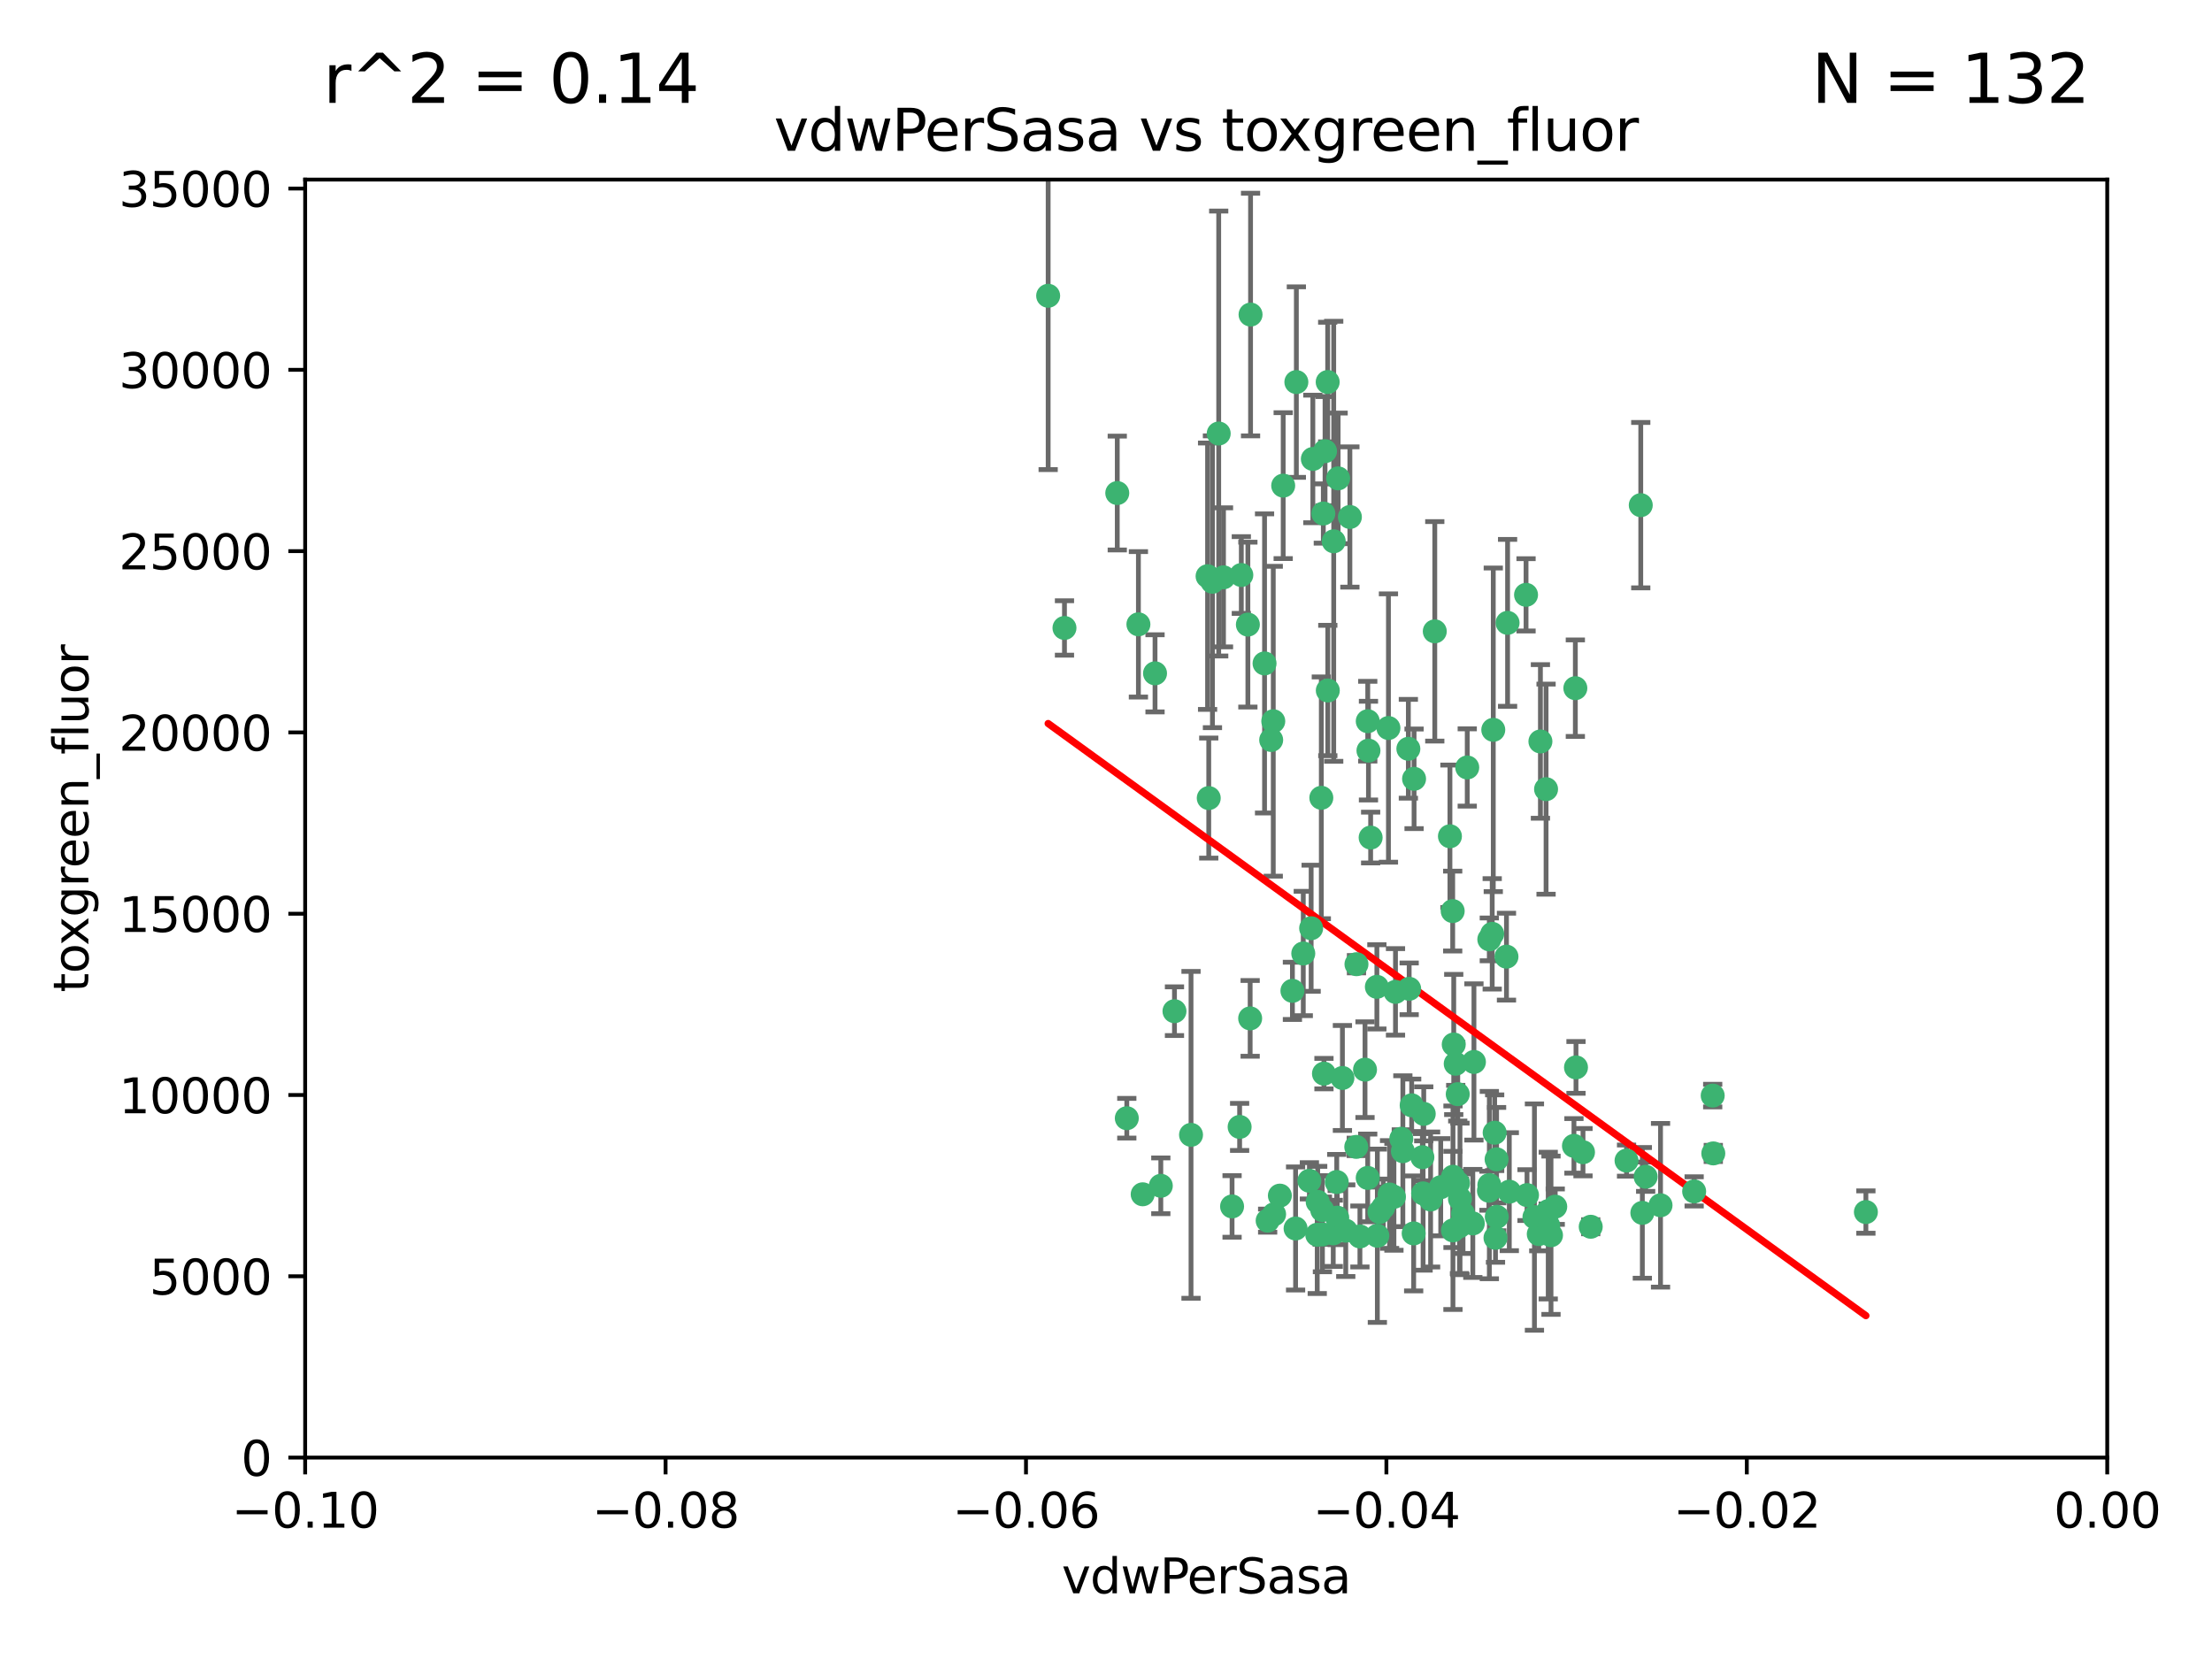 <?xml version="1.0" encoding="utf-8" standalone="no"?>
<!DOCTYPE svg PUBLIC "-//W3C//DTD SVG 1.1//EN"
  "http://www.w3.org/Graphics/SVG/1.1/DTD/svg11.dtd">
<svg xmlns:xlink="http://www.w3.org/1999/xlink" width="460.8pt" height="345.6pt" viewBox="0 0 460.8 345.6" xmlns="http://www.w3.org/2000/svg" version="1.1">
 <defs>
  <style type="text/css">*{stroke-linejoin: round; stroke-linecap: butt}</style>
 </defs>
 <g id="figure_1">
  <g id="patch_1">
   <path d="M 0 345.6 
L 460.8 345.6 
L 460.8 0 
L 0 0 
z
" style="fill: #ffffff"/>
  </g>
  <g id="axes_1">
   <g id="patch_2">
    <path d="M 63.571 303.64 
L 438.975 303.64 
L 438.975 37.411 
L 63.571 37.411 
z
" style="fill: #ffffff"/>
   </g>
   <g id="PathCollection_1">
    <defs>
     <path id="m4cb852aee2" d="M 0 1.118 
C 0.297 1.118 0.581 1 0.791 0.791 
C 1 0.581 1.118 0.297 1.118 0 
C 1.118 -0.297 1 -0.581 0.791 -0.791 
C 0.581 -1 0.297 -1.118 0 -1.118 
C -0.297 -1.118 -0.581 -1 -0.791 -0.791 
C -1 -0.581 -1.118 -0.297 -1.118 0 
C -1.118 0.297 -1 0.581 -0.791 0.791 
C -0.581 1 -0.297 1.118 0 1.118 
z
" style="stroke: #3cb371"/>
    </defs>
    <g clip-path="url(#pc4e85f2834)">
     <use xlink:href="#m4cb852aee2" x="270.055" y="79.593" style="fill: #3cb371; stroke: #3cb371"/>
     <use xlink:href="#m4cb852aee2" x="273.49" y="95.609" style="fill: #3cb371; stroke: #3cb371"/>
     <use xlink:href="#m4cb852aee2" x="218.35" y="61.614" style="fill: #3cb371; stroke: #3cb371"/>
     <use xlink:href="#m4cb852aee2" x="267.313" y="101.166" style="fill: #3cb371; stroke: #3cb371"/>
     <use xlink:href="#m4cb852aee2" x="277.837" y="112.761" style="fill: #3cb371; stroke: #3cb371"/>
     <use xlink:href="#m4cb852aee2" x="248.112" y="236.409" style="fill: #3cb371; stroke: #3cb371"/>
     <use xlink:href="#m4cb852aee2" x="259.956" y="130.114" style="fill: #3cb371; stroke: #3cb371"/>
     <use xlink:href="#m4cb852aee2" x="286.827" y="205.577" style="fill: #3cb371; stroke: #3cb371"/>
     <use xlink:href="#m4cb852aee2" x="264.81" y="154.151" style="fill: #3cb371; stroke: #3cb371"/>
     <use xlink:href="#m4cb852aee2" x="275.255" y="166.197" style="fill: #3cb371; stroke: #3cb371"/>
     <use xlink:href="#m4cb852aee2" x="281.206" y="107.698" style="fill: #3cb371; stroke: #3cb371"/>
     <use xlink:href="#m4cb852aee2" x="263.429" y="138.203" style="fill: #3cb371; stroke: #3cb371"/>
     <use xlink:href="#m4cb852aee2" x="275.671" y="106.972" style="fill: #3cb371; stroke: #3cb371"/>
     <use xlink:href="#m4cb852aee2" x="258.59" y="119.786" style="fill: #3cb371; stroke: #3cb371"/>
     <use xlink:href="#m4cb852aee2" x="260.513" y="65.53" style="fill: #3cb371; stroke: #3cb371"/>
     <use xlink:href="#m4cb852aee2" x="278.755" y="99.654" style="fill: #3cb371; stroke: #3cb371"/>
     <use xlink:href="#m4cb852aee2" x="293.388" y="155.987" style="fill: #3cb371; stroke: #3cb371"/>
     <use xlink:href="#m4cb852aee2" x="254.878" y="120.269" style="fill: #3cb371; stroke: #3cb371"/>
     <use xlink:href="#m4cb852aee2" x="244.665" y="210.65" style="fill: #3cb371; stroke: #3cb371"/>
     <use xlink:href="#m4cb852aee2" x="237.152" y="130.059" style="fill: #3cb371; stroke: #3cb371"/>
     <use xlink:href="#m4cb852aee2" x="289.239" y="151.66" style="fill: #3cb371; stroke: #3cb371"/>
     <use xlink:href="#m4cb852aee2" x="276.581" y="79.585" style="fill: #3cb371; stroke: #3cb371"/>
     <use xlink:href="#m4cb852aee2" x="221.75" y="130.815" style="fill: #3cb371; stroke: #3cb371"/>
     <use xlink:href="#m4cb852aee2" x="269.235" y="206.41" style="fill: #3cb371; stroke: #3cb371"/>
     <use xlink:href="#m4cb852aee2" x="271.497" y="198.628" style="fill: #3cb371; stroke: #3cb371"/>
     <use xlink:href="#m4cb852aee2" x="251.561" y="120.034" style="fill: #3cb371; stroke: #3cb371"/>
     <use xlink:href="#m4cb852aee2" x="282.536" y="238.918" style="fill: #3cb371; stroke: #3cb371"/>
     <use xlink:href="#m4cb852aee2" x="241.819" y="247.024" style="fill: #3cb371; stroke: #3cb371"/>
     <use xlink:href="#m4cb852aee2" x="240.614" y="140.267" style="fill: #3cb371; stroke: #3cb371"/>
     <use xlink:href="#m4cb852aee2" x="293.557" y="205.988" style="fill: #3cb371; stroke: #3cb371"/>
     <use xlink:href="#m4cb852aee2" x="276.03" y="93.983" style="fill: #3cb371; stroke: #3cb371"/>
     <use xlink:href="#m4cb852aee2" x="232.747" y="102.712" style="fill: #3cb371; stroke: #3cb371"/>
     <use xlink:href="#m4cb852aee2" x="252.576" y="121.191" style="fill: #3cb371; stroke: #3cb371"/>
     <use xlink:href="#m4cb852aee2" x="304.776" y="252.825" style="fill: #3cb371; stroke: #3cb371"/>
     <use xlink:href="#m4cb852aee2" x="284.928" y="150.242" style="fill: #3cb371; stroke: #3cb371"/>
     <use xlink:href="#m4cb852aee2" x="265.419" y="252.947" style="fill: #3cb371; stroke: #3cb371"/>
     <use xlink:href="#m4cb852aee2" x="296.308" y="241.067" style="fill: #3cb371; stroke: #3cb371"/>
     <use xlink:href="#m4cb852aee2" x="294.077" y="230.255" style="fill: #3cb371; stroke: #3cb371"/>
     <use xlink:href="#m4cb852aee2" x="303.675" y="227.937" style="fill: #3cb371; stroke: #3cb371"/>
     <use xlink:href="#m4cb852aee2" x="275.487" y="257.15" style="fill: #3cb371; stroke: #3cb371"/>
     <use xlink:href="#m4cb852aee2" x="253.879" y="90.309" style="fill: #3cb371; stroke: #3cb371"/>
     <use xlink:href="#m4cb852aee2" x="275.442" y="252.069" style="fill: #3cb371; stroke: #3cb371"/>
     <use xlink:href="#m4cb852aee2" x="298.022" y="249.877" style="fill: #3cb371; stroke: #3cb371"/>
     <use xlink:href="#m4cb852aee2" x="266.622" y="249.07" style="fill: #3cb371; stroke: #3cb371"/>
     <use xlink:href="#m4cb852aee2" x="310.854" y="194.538" style="fill: #3cb371; stroke: #3cb371"/>
     <use xlink:href="#m4cb852aee2" x="256.663" y="251.323" style="fill: #3cb371; stroke: #3cb371"/>
     <use xlink:href="#m4cb852aee2" x="287.366" y="252.496" style="fill: #3cb371; stroke: #3cb371"/>
     <use xlink:href="#m4cb852aee2" x="302.686" y="245.14" style="fill: #3cb371; stroke: #3cb371"/>
     <use xlink:href="#m4cb852aee2" x="298.891" y="131.52" style="fill: #3cb371; stroke: #3cb371"/>
     <use xlink:href="#m4cb852aee2" x="284.358" y="222.83" style="fill: #3cb371; stroke: #3cb371"/>
     <use xlink:href="#m4cb852aee2" x="302.676" y="256.314" style="fill: #3cb371; stroke: #3cb371"/>
     <use xlink:href="#m4cb852aee2" x="302.623" y="189.794" style="fill: #3cb371; stroke: #3cb371"/>
     <use xlink:href="#m4cb852aee2" x="274.5" y="250.369" style="fill: #3cb371; stroke: #3cb371"/>
     <use xlink:href="#m4cb852aee2" x="265.246" y="150.246" style="fill: #3cb371; stroke: #3cb371"/>
     <use xlink:href="#m4cb852aee2" x="251.805" y="166.253" style="fill: #3cb371; stroke: #3cb371"/>
     <use xlink:href="#m4cb852aee2" x="238.042" y="248.793" style="fill: #3cb371; stroke: #3cb371"/>
     <use xlink:href="#m4cb852aee2" x="282.577" y="200.861" style="fill: #3cb371; stroke: #3cb371"/>
     <use xlink:href="#m4cb852aee2" x="322.524" y="252.297" style="fill: #3cb371; stroke: #3cb371"/>
     <use xlink:href="#m4cb852aee2" x="272.771" y="245.982" style="fill: #3cb371; stroke: #3cb371"/>
     <use xlink:href="#m4cb852aee2" x="278.569" y="253.655" style="fill: #3cb371; stroke: #3cb371"/>
     <use xlink:href="#m4cb852aee2" x="311.808" y="253.482" style="fill: #3cb371; stroke: #3cb371"/>
     <use xlink:href="#m4cb852aee2" x="311.077" y="152.035" style="fill: #3cb371; stroke: #3cb371"/>
     <use xlink:href="#m4cb852aee2" x="276.606" y="143.844" style="fill: #3cb371; stroke: #3cb371"/>
     <use xlink:href="#m4cb852aee2" x="260.43" y="212.147" style="fill: #3cb371; stroke: #3cb371"/>
     <use xlink:href="#m4cb852aee2" x="289.472" y="248.832" style="fill: #3cb371; stroke: #3cb371"/>
     <use xlink:href="#m4cb852aee2" x="290.707" y="206.625" style="fill: #3cb371; stroke: #3cb371"/>
     <use xlink:href="#m4cb852aee2" x="285.076" y="156.366" style="fill: #3cb371; stroke: #3cb371"/>
     <use xlink:href="#m4cb852aee2" x="234.733" y="232.945" style="fill: #3cb371; stroke: #3cb371"/>
     <use xlink:href="#m4cb852aee2" x="283.296" y="257.576" style="fill: #3cb371; stroke: #3cb371"/>
     <use xlink:href="#m4cb852aee2" x="314.416" y="248.248" style="fill: #3cb371; stroke: #3cb371"/>
     <use xlink:href="#m4cb852aee2" x="304.14" y="249.752" style="fill: #3cb371; stroke: #3cb371"/>
     <use xlink:href="#m4cb852aee2" x="305.654" y="159.878" style="fill: #3cb371; stroke: #3cb371"/>
     <use xlink:href="#m4cb852aee2" x="310.249" y="195.688" style="fill: #3cb371; stroke: #3cb371"/>
     <use xlink:href="#m4cb852aee2" x="274.406" y="257.219" style="fill: #3cb371; stroke: #3cb371"/>
     <use xlink:href="#m4cb852aee2" x="310.174" y="248.058" style="fill: #3cb371; stroke: #3cb371"/>
     <use xlink:href="#m4cb852aee2" x="290.383" y="249.327" style="fill: #3cb371; stroke: #3cb371"/>
     <use xlink:href="#m4cb852aee2" x="258.237" y="234.757" style="fill: #3cb371; stroke: #3cb371"/>
     <use xlink:href="#m4cb852aee2" x="277.739" y="256.929" style="fill: #3cb371; stroke: #3cb371"/>
     <use xlink:href="#m4cb852aee2" x="279.65" y="224.561" style="fill: #3cb371; stroke: #3cb371"/>
     <use xlink:href="#m4cb852aee2" x="307.049" y="221.225" style="fill: #3cb371; stroke: #3cb371"/>
     <use xlink:href="#m4cb852aee2" x="264.075" y="254.285" style="fill: #3cb371; stroke: #3cb371"/>
     <use xlink:href="#m4cb852aee2" x="286.929" y="257.429" style="fill: #3cb371; stroke: #3cb371"/>
     <use xlink:href="#m4cb852aee2" x="280.346" y="256.372" style="fill: #3cb371; stroke: #3cb371"/>
     <use xlink:href="#m4cb852aee2" x="302.048" y="174.211" style="fill: #3cb371; stroke: #3cb371"/>
     <use xlink:href="#m4cb852aee2" x="323.102" y="257.324" style="fill: #3cb371; stroke: #3cb371"/>
     <use xlink:href="#m4cb852aee2" x="296.591" y="232.035" style="fill: #3cb371; stroke: #3cb371"/>
     <use xlink:href="#m4cb852aee2" x="311.365" y="235.968" style="fill: #3cb371; stroke: #3cb371"/>
     <use xlink:href="#m4cb852aee2" x="329.767" y="240.027" style="fill: #3cb371; stroke: #3cb371"/>
     <use xlink:href="#m4cb852aee2" x="285.529" y="174.48" style="fill: #3cb371; stroke: #3cb371"/>
     <use xlink:href="#m4cb852aee2" x="269.895" y="255.916" style="fill: #3cb371; stroke: #3cb371"/>
     <use xlink:href="#m4cb852aee2" x="319.652" y="253.538" style="fill: #3cb371; stroke: #3cb371"/>
     <use xlink:href="#m4cb852aee2" x="291.917" y="237.227" style="fill: #3cb371; stroke: #3cb371"/>
     <use xlink:href="#m4cb852aee2" x="292.241" y="239.815" style="fill: #3cb371; stroke: #3cb371"/>
     <use xlink:href="#m4cb852aee2" x="311.766" y="241.505" style="fill: #3cb371; stroke: #3cb371"/>
     <use xlink:href="#m4cb852aee2" x="273.135" y="193.367" style="fill: #3cb371; stroke: #3cb371"/>
     <use xlink:href="#m4cb852aee2" x="318.105" y="248.962" style="fill: #3cb371; stroke: #3cb371"/>
     <use xlink:href="#m4cb852aee2" x="320.897" y="154.457" style="fill: #3cb371; stroke: #3cb371"/>
     <use xlink:href="#m4cb852aee2" x="341.801" y="105.234" style="fill: #3cb371; stroke: #3cb371"/>
     <use xlink:href="#m4cb852aee2" x="314.057" y="129.752" style="fill: #3cb371; stroke: #3cb371"/>
     <use xlink:href="#m4cb852aee2" x="275.805" y="223.658" style="fill: #3cb371; stroke: #3cb371"/>
     <use xlink:href="#m4cb852aee2" x="296.456" y="248.602" style="fill: #3cb371; stroke: #3cb371"/>
     <use xlink:href="#m4cb852aee2" x="342.821" y="245.133" style="fill: #3cb371; stroke: #3cb371"/>
     <use xlink:href="#m4cb852aee2" x="322.525" y="255.309" style="fill: #3cb371; stroke: #3cb371"/>
     <use xlink:href="#m4cb852aee2" x="284.92" y="245.381" style="fill: #3cb371; stroke: #3cb371"/>
     <use xlink:href="#m4cb852aee2" x="302.839" y="217.585" style="fill: #3cb371; stroke: #3cb371"/>
     <use xlink:href="#m4cb852aee2" x="278.467" y="246.235" style="fill: #3cb371; stroke: #3cb371"/>
     <use xlink:href="#m4cb852aee2" x="300.13" y="247.319" style="fill: #3cb371; stroke: #3cb371"/>
     <use xlink:href="#m4cb852aee2" x="294.493" y="256.942" style="fill: #3cb371; stroke: #3cb371"/>
     <use xlink:href="#m4cb852aee2" x="322.074" y="164.396" style="fill: #3cb371; stroke: #3cb371"/>
     <use xlink:href="#m4cb852aee2" x="304.037" y="255.453" style="fill: #3cb371; stroke: #3cb371"/>
     <use xlink:href="#m4cb852aee2" x="303.74" y="246.485" style="fill: #3cb371; stroke: #3cb371"/>
     <use xlink:href="#m4cb852aee2" x="328.173" y="143.358" style="fill: #3cb371; stroke: #3cb371"/>
     <use xlink:href="#m4cb852aee2" x="313.826" y="199.288" style="fill: #3cb371; stroke: #3cb371"/>
     <use xlink:href="#m4cb852aee2" x="356.787" y="228.234" style="fill: #3cb371; stroke: #3cb371"/>
     <use xlink:href="#m4cb852aee2" x="331.377" y="255.555" style="fill: #3cb371; stroke: #3cb371"/>
     <use xlink:href="#m4cb852aee2" x="327.882" y="238.701" style="fill: #3cb371; stroke: #3cb371"/>
     <use xlink:href="#m4cb852aee2" x="288.156" y="251.509" style="fill: #3cb371; stroke: #3cb371"/>
     <use xlink:href="#m4cb852aee2" x="311.54" y="257.865" style="fill: #3cb371; stroke: #3cb371"/>
     <use xlink:href="#m4cb852aee2" x="294.577" y="162.243" style="fill: #3cb371; stroke: #3cb371"/>
     <use xlink:href="#m4cb852aee2" x="306.814" y="254.86" style="fill: #3cb371; stroke: #3cb371"/>
     <use xlink:href="#m4cb852aee2" x="345.919" y="251.081" style="fill: #3cb371; stroke: #3cb371"/>
     <use xlink:href="#m4cb852aee2" x="328.308" y="222.359" style="fill: #3cb371; stroke: #3cb371"/>
     <use xlink:href="#m4cb852aee2" x="317.903" y="123.914" style="fill: #3cb371; stroke: #3cb371"/>
     <use xlink:href="#m4cb852aee2" x="310.259" y="246.873" style="fill: #3cb371; stroke: #3cb371"/>
     <use xlink:href="#m4cb852aee2" x="356.911" y="240.276" style="fill: #3cb371; stroke: #3cb371"/>
     <use xlink:href="#m4cb852aee2" x="323.985" y="251.369" style="fill: #3cb371; stroke: #3cb371"/>
     <use xlink:href="#m4cb852aee2" x="303.252" y="221.601" style="fill: #3cb371; stroke: #3cb371"/>
     <use xlink:href="#m4cb852aee2" x="320.553" y="257.081" style="fill: #3cb371; stroke: #3cb371"/>
     <use xlink:href="#m4cb852aee2" x="338.838" y="241.774" style="fill: #3cb371; stroke: #3cb371"/>
     <use xlink:href="#m4cb852aee2" x="342.13" y="252.663" style="fill: #3cb371; stroke: #3cb371"/>
     <use xlink:href="#m4cb852aee2" x="388.7" y="252.494" style="fill: #3cb371; stroke: #3cb371"/>
     <use xlink:href="#m4cb852aee2" x="352.923" y="248.188" style="fill: #3cb371; stroke: #3cb371"/>
    </g>
   </g>
   <g id="matplotlib.axis_1">
    <g id="xtick_1">
     <g id="line2d_1">
      <defs>
       <path id="mce24400661" d="M 0 0 
L 0 3.5 
" style="stroke: #000000; stroke-width: 0.8"/>
      </defs>
      <g>
       <use xlink:href="#mce24400661" x="63.571" y="303.64" style="stroke: #000000; stroke-width: 0.8"/>
      </g>
     </g>
     <g id="text_1">
      <!-- −0.10 -->
      <g transform="translate(48.249 318.238)scale(0.1 -0.1)">
       <defs>
        <path id="DejaVuSans-2212" d="M 678 2272 
L 4684 2272 
L 4684 1741 
L 678 1741 
L 678 2272 
z
" transform="scale(0.016)"/>
        <path id="DejaVuSans-30" d="M 2034 4250 
Q 1547 4250 1301 3770 
Q 1056 3291 1056 2328 
Q 1056 1369 1301 889 
Q 1547 409 2034 409 
Q 2525 409 2770 889 
Q 3016 1369 3016 2328 
Q 3016 3291 2770 3770 
Q 2525 4250 2034 4250 
z
M 2034 4750 
Q 2819 4750 3233 4129 
Q 3647 3509 3647 2328 
Q 3647 1150 3233 529 
Q 2819 -91 2034 -91 
Q 1250 -91 836 529 
Q 422 1150 422 2328 
Q 422 3509 836 4129 
Q 1250 4750 2034 4750 
z
" transform="scale(0.016)"/>
        <path id="DejaVuSans-2e" d="M 684 794 
L 1344 794 
L 1344 0 
L 684 0 
L 684 794 
z
" transform="scale(0.016)"/>
        <path id="DejaVuSans-31" d="M 794 531 
L 1825 531 
L 1825 4091 
L 703 3866 
L 703 4441 
L 1819 4666 
L 2450 4666 
L 2450 531 
L 3481 531 
L 3481 0 
L 794 0 
L 794 531 
z
" transform="scale(0.016)"/>
       </defs>
       <use xlink:href="#DejaVuSans-2212"/>
       <use xlink:href="#DejaVuSans-30" x="83.789"/>
       <use xlink:href="#DejaVuSans-2e" x="147.412"/>
       <use xlink:href="#DejaVuSans-31" x="179.199"/>
       <use xlink:href="#DejaVuSans-30" x="242.822"/>
      </g>
     </g>
    </g>
    <g id="xtick_2">
     <g id="line2d_2">
      <g>
       <use xlink:href="#mce24400661" x="138.652" y="303.64" style="stroke: #000000; stroke-width: 0.8"/>
      </g>
     </g>
     <g id="text_2">
      <!-- −0.08 -->
      <g transform="translate(123.329 318.238)scale(0.1 -0.1)">
       <defs>
        <path id="DejaVuSans-38" d="M 2034 2216 
Q 1584 2216 1326 1975 
Q 1069 1734 1069 1313 
Q 1069 891 1326 650 
Q 1584 409 2034 409 
Q 2484 409 2743 651 
Q 3003 894 3003 1313 
Q 3003 1734 2745 1975 
Q 2488 2216 2034 2216 
z
M 1403 2484 
Q 997 2584 770 2862 
Q 544 3141 544 3541 
Q 544 4100 942 4425 
Q 1341 4750 2034 4750 
Q 2731 4750 3128 4425 
Q 3525 4100 3525 3541 
Q 3525 3141 3298 2862 
Q 3072 2584 2669 2484 
Q 3125 2378 3379 2068 
Q 3634 1759 3634 1313 
Q 3634 634 3220 271 
Q 2806 -91 2034 -91 
Q 1263 -91 848 271 
Q 434 634 434 1313 
Q 434 1759 690 2068 
Q 947 2378 1403 2484 
z
M 1172 3481 
Q 1172 3119 1398 2916 
Q 1625 2713 2034 2713 
Q 2441 2713 2670 2916 
Q 2900 3119 2900 3481 
Q 2900 3844 2670 4047 
Q 2441 4250 2034 4250 
Q 1625 4250 1398 4047 
Q 1172 3844 1172 3481 
z
" transform="scale(0.016)"/>
       </defs>
       <use xlink:href="#DejaVuSans-2212"/>
       <use xlink:href="#DejaVuSans-30" x="83.789"/>
       <use xlink:href="#DejaVuSans-2e" x="147.412"/>
       <use xlink:href="#DejaVuSans-30" x="179.199"/>
       <use xlink:href="#DejaVuSans-38" x="242.822"/>
      </g>
     </g>
    </g>
    <g id="xtick_3">
     <g id="line2d_3">
      <g>
       <use xlink:href="#mce24400661" x="213.733" y="303.64" style="stroke: #000000; stroke-width: 0.8"/>
      </g>
     </g>
     <g id="text_3">
      <!-- −0.06 -->
      <g transform="translate(198.41 318.238)scale(0.1 -0.1)">
       <defs>
        <path id="DejaVuSans-36" d="M 2113 2584 
Q 1688 2584 1439 2293 
Q 1191 2003 1191 1497 
Q 1191 994 1439 701 
Q 1688 409 2113 409 
Q 2538 409 2786 701 
Q 3034 994 3034 1497 
Q 3034 2003 2786 2293 
Q 2538 2584 2113 2584 
z
M 3366 4563 
L 3366 3988 
Q 3128 4100 2886 4159 
Q 2644 4219 2406 4219 
Q 1781 4219 1451 3797 
Q 1122 3375 1075 2522 
Q 1259 2794 1537 2939 
Q 1816 3084 2150 3084 
Q 2853 3084 3261 2657 
Q 3669 2231 3669 1497 
Q 3669 778 3244 343 
Q 2819 -91 2113 -91 
Q 1303 -91 875 529 
Q 447 1150 447 2328 
Q 447 3434 972 4092 
Q 1497 4750 2381 4750 
Q 2619 4750 2861 4703 
Q 3103 4656 3366 4563 
z
" transform="scale(0.016)"/>
       </defs>
       <use xlink:href="#DejaVuSans-2212"/>
       <use xlink:href="#DejaVuSans-30" x="83.789"/>
       <use xlink:href="#DejaVuSans-2e" x="147.412"/>
       <use xlink:href="#DejaVuSans-30" x="179.199"/>
       <use xlink:href="#DejaVuSans-36" x="242.822"/>
      </g>
     </g>
    </g>
    <g id="xtick_4">
     <g id="line2d_4">
      <g>
       <use xlink:href="#mce24400661" x="288.813" y="303.64" style="stroke: #000000; stroke-width: 0.8"/>
      </g>
     </g>
     <g id="text_4">
      <!-- −0.04 -->
      <g transform="translate(273.491 318.238)scale(0.1 -0.1)">
       <defs>
        <path id="DejaVuSans-34" d="M 2419 4116 
L 825 1625 
L 2419 1625 
L 2419 4116 
z
M 2253 4666 
L 3047 4666 
L 3047 1625 
L 3713 1625 
L 3713 1100 
L 3047 1100 
L 3047 0 
L 2419 0 
L 2419 1100 
L 313 1100 
L 313 1709 
L 2253 4666 
z
" transform="scale(0.016)"/>
       </defs>
       <use xlink:href="#DejaVuSans-2212"/>
       <use xlink:href="#DejaVuSans-30" x="83.789"/>
       <use xlink:href="#DejaVuSans-2e" x="147.412"/>
       <use xlink:href="#DejaVuSans-30" x="179.199"/>
       <use xlink:href="#DejaVuSans-34" x="242.822"/>
      </g>
     </g>
    </g>
    <g id="xtick_5">
     <g id="line2d_5">
      <g>
       <use xlink:href="#mce24400661" x="363.894" y="303.64" style="stroke: #000000; stroke-width: 0.8"/>
      </g>
     </g>
     <g id="text_5">
      <!-- −0.02 -->
      <g transform="translate(348.572 318.238)scale(0.1 -0.1)">
       <defs>
        <path id="DejaVuSans-32" d="M 1228 531 
L 3431 531 
L 3431 0 
L 469 0 
L 469 531 
Q 828 903 1448 1529 
Q 2069 2156 2228 2338 
Q 2531 2678 2651 2914 
Q 2772 3150 2772 3378 
Q 2772 3750 2511 3984 
Q 2250 4219 1831 4219 
Q 1534 4219 1204 4116 
Q 875 4013 500 3803 
L 500 4441 
Q 881 4594 1212 4672 
Q 1544 4750 1819 4750 
Q 2544 4750 2975 4387 
Q 3406 4025 3406 3419 
Q 3406 3131 3298 2873 
Q 3191 2616 2906 2266 
Q 2828 2175 2409 1742 
Q 1991 1309 1228 531 
z
" transform="scale(0.016)"/>
       </defs>
       <use xlink:href="#DejaVuSans-2212"/>
       <use xlink:href="#DejaVuSans-30" x="83.789"/>
       <use xlink:href="#DejaVuSans-2e" x="147.412"/>
       <use xlink:href="#DejaVuSans-30" x="179.199"/>
       <use xlink:href="#DejaVuSans-32" x="242.822"/>
      </g>
     </g>
    </g>
    <g id="xtick_6">
     <g id="line2d_6">
      <g>
       <use xlink:href="#mce24400661" x="438.975" y="303.64" style="stroke: #000000; stroke-width: 0.8"/>
      </g>
     </g>
     <g id="text_6">
      <!-- 0.00 -->
      <g transform="translate(427.842 318.238)scale(0.1 -0.1)">
       <use xlink:href="#DejaVuSans-30"/>
       <use xlink:href="#DejaVuSans-2e" x="63.623"/>
       <use xlink:href="#DejaVuSans-30" x="95.41"/>
       <use xlink:href="#DejaVuSans-30" x="159.033"/>
      </g>
     </g>
    </g>
    <g id="text_7">
     <!-- vdwPerSasa -->
     <g transform="translate(221.178 331.917)scale(0.1 -0.1)">
      <defs>
       <path id="DejaVuSans-76" d="M 191 3500 
L 800 3500 
L 1894 563 
L 2988 3500 
L 3597 3500 
L 2284 0 
L 1503 0 
L 191 3500 
z
" transform="scale(0.016)"/>
       <path id="DejaVuSans-64" d="M 2906 2969 
L 2906 4863 
L 3481 4863 
L 3481 0 
L 2906 0 
L 2906 525 
Q 2725 213 2448 61 
Q 2172 -91 1784 -91 
Q 1150 -91 751 415 
Q 353 922 353 1747 
Q 353 2572 751 3078 
Q 1150 3584 1784 3584 
Q 2172 3584 2448 3432 
Q 2725 3281 2906 2969 
z
M 947 1747 
Q 947 1113 1208 752 
Q 1469 391 1925 391 
Q 2381 391 2643 752 
Q 2906 1113 2906 1747 
Q 2906 2381 2643 2742 
Q 2381 3103 1925 3103 
Q 1469 3103 1208 2742 
Q 947 2381 947 1747 
z
" transform="scale(0.016)"/>
       <path id="DejaVuSans-77" d="M 269 3500 
L 844 3500 
L 1563 769 
L 2278 3500 
L 2956 3500 
L 3675 769 
L 4391 3500 
L 4966 3500 
L 4050 0 
L 3372 0 
L 2619 2869 
L 1863 0 
L 1184 0 
L 269 3500 
z
" transform="scale(0.016)"/>
       <path id="DejaVuSans-50" d="M 1259 4147 
L 1259 2394 
L 2053 2394 
Q 2494 2394 2734 2622 
Q 2975 2850 2975 3272 
Q 2975 3691 2734 3919 
Q 2494 4147 2053 4147 
L 1259 4147 
z
M 628 4666 
L 2053 4666 
Q 2838 4666 3239 4311 
Q 3641 3956 3641 3272 
Q 3641 2581 3239 2228 
Q 2838 1875 2053 1875 
L 1259 1875 
L 1259 0 
L 628 0 
L 628 4666 
z
" transform="scale(0.016)"/>
       <path id="DejaVuSans-65" d="M 3597 1894 
L 3597 1613 
L 953 1613 
Q 991 1019 1311 708 
Q 1631 397 2203 397 
Q 2534 397 2845 478 
Q 3156 559 3463 722 
L 3463 178 
Q 3153 47 2828 -22 
Q 2503 -91 2169 -91 
Q 1331 -91 842 396 
Q 353 884 353 1716 
Q 353 2575 817 3079 
Q 1281 3584 2069 3584 
Q 2775 3584 3186 3129 
Q 3597 2675 3597 1894 
z
M 3022 2063 
Q 3016 2534 2758 2815 
Q 2500 3097 2075 3097 
Q 1594 3097 1305 2825 
Q 1016 2553 972 2059 
L 3022 2063 
z
" transform="scale(0.016)"/>
       <path id="DejaVuSans-72" d="M 2631 2963 
Q 2534 3019 2420 3045 
Q 2306 3072 2169 3072 
Q 1681 3072 1420 2755 
Q 1159 2438 1159 1844 
L 1159 0 
L 581 0 
L 581 3500 
L 1159 3500 
L 1159 2956 
Q 1341 3275 1631 3429 
Q 1922 3584 2338 3584 
Q 2397 3584 2469 3576 
Q 2541 3569 2628 3553 
L 2631 2963 
z
" transform="scale(0.016)"/>
       <path id="DejaVuSans-53" d="M 3425 4513 
L 3425 3897 
Q 3066 4069 2747 4153 
Q 2428 4238 2131 4238 
Q 1616 4238 1336 4038 
Q 1056 3838 1056 3469 
Q 1056 3159 1242 3001 
Q 1428 2844 1947 2747 
L 2328 2669 
Q 3034 2534 3370 2195 
Q 3706 1856 3706 1288 
Q 3706 609 3251 259 
Q 2797 -91 1919 -91 
Q 1588 -91 1214 -16 
Q 841 59 441 206 
L 441 856 
Q 825 641 1194 531 
Q 1563 422 1919 422 
Q 2459 422 2753 634 
Q 3047 847 3047 1241 
Q 3047 1584 2836 1778 
Q 2625 1972 2144 2069 
L 1759 2144 
Q 1053 2284 737 2584 
Q 422 2884 422 3419 
Q 422 4038 858 4394 
Q 1294 4750 2059 4750 
Q 2388 4750 2728 4690 
Q 3069 4631 3425 4513 
z
" transform="scale(0.016)"/>
       <path id="DejaVuSans-61" d="M 2194 1759 
Q 1497 1759 1228 1600 
Q 959 1441 959 1056 
Q 959 750 1161 570 
Q 1363 391 1709 391 
Q 2188 391 2477 730 
Q 2766 1069 2766 1631 
L 2766 1759 
L 2194 1759 
z
M 3341 1997 
L 3341 0 
L 2766 0 
L 2766 531 
Q 2569 213 2275 61 
Q 1981 -91 1556 -91 
Q 1019 -91 701 211 
Q 384 513 384 1019 
Q 384 1609 779 1909 
Q 1175 2209 1959 2209 
L 2766 2209 
L 2766 2266 
Q 2766 2663 2505 2880 
Q 2244 3097 1772 3097 
Q 1472 3097 1187 3025 
Q 903 2953 641 2809 
L 641 3341 
Q 956 3463 1253 3523 
Q 1550 3584 1831 3584 
Q 2591 3584 2966 3190 
Q 3341 2797 3341 1997 
z
" transform="scale(0.016)"/>
       <path id="DejaVuSans-73" d="M 2834 3397 
L 2834 2853 
Q 2591 2978 2328 3040 
Q 2066 3103 1784 3103 
Q 1356 3103 1142 2972 
Q 928 2841 928 2578 
Q 928 2378 1081 2264 
Q 1234 2150 1697 2047 
L 1894 2003 
Q 2506 1872 2764 1633 
Q 3022 1394 3022 966 
Q 3022 478 2636 193 
Q 2250 -91 1575 -91 
Q 1294 -91 989 -36 
Q 684 19 347 128 
L 347 722 
Q 666 556 975 473 
Q 1284 391 1588 391 
Q 1994 391 2212 530 
Q 2431 669 2431 922 
Q 2431 1156 2273 1281 
Q 2116 1406 1581 1522 
L 1381 1569 
Q 847 1681 609 1914 
Q 372 2147 372 2553 
Q 372 3047 722 3315 
Q 1072 3584 1716 3584 
Q 2034 3584 2315 3537 
Q 2597 3491 2834 3397 
z
" transform="scale(0.016)"/>
      </defs>
      <use xlink:href="#DejaVuSans-76"/>
      <use xlink:href="#DejaVuSans-64" x="59.18"/>
      <use xlink:href="#DejaVuSans-77" x="122.656"/>
      <use xlink:href="#DejaVuSans-50" x="204.443"/>
      <use xlink:href="#DejaVuSans-65" x="261.121"/>
      <use xlink:href="#DejaVuSans-72" x="322.645"/>
      <use xlink:href="#DejaVuSans-53" x="363.758"/>
      <use xlink:href="#DejaVuSans-61" x="427.234"/>
      <use xlink:href="#DejaVuSans-73" x="488.514"/>
      <use xlink:href="#DejaVuSans-61" x="540.613"/>
     </g>
    </g>
   </g>
   <g id="matplotlib.axis_2">
    <g id="ytick_1">
     <g id="line2d_7">
      <defs>
       <path id="m2b20678e53" d="M 0 0 
L -3.5 0 
" style="stroke: #000000; stroke-width: 0.8"/>
      </defs>
      <g>
       <use xlink:href="#m2b20678e53" x="63.571" y="303.64" style="stroke: #000000; stroke-width: 0.8"/>
      </g>
     </g>
     <g id="text_8">
      <!-- 0 -->
      <g transform="translate(50.209 307.439)scale(0.1 -0.1)">
       <use xlink:href="#DejaVuSans-30"/>
      </g>
     </g>
    </g>
    <g id="ytick_2">
     <g id="line2d_8">
      <g>
       <use xlink:href="#m2b20678e53" x="63.571" y="265.874" style="stroke: #000000; stroke-width: 0.8"/>
      </g>
     </g>
     <g id="text_9">
      <!-- 5000 -->
      <g transform="translate(31.121 269.673)scale(0.1 -0.1)">
       <defs>
        <path id="DejaVuSans-35" d="M 691 4666 
L 3169 4666 
L 3169 4134 
L 1269 4134 
L 1269 2991 
Q 1406 3038 1543 3061 
Q 1681 3084 1819 3084 
Q 2600 3084 3056 2656 
Q 3513 2228 3513 1497 
Q 3513 744 3044 326 
Q 2575 -91 1722 -91 
Q 1428 -91 1123 -41 
Q 819 9 494 109 
L 494 744 
Q 775 591 1075 516 
Q 1375 441 1709 441 
Q 2250 441 2565 725 
Q 2881 1009 2881 1497 
Q 2881 1984 2565 2268 
Q 2250 2553 1709 2553 
Q 1456 2553 1204 2497 
Q 953 2441 691 2322 
L 691 4666 
z
" transform="scale(0.016)"/>
       </defs>
       <use xlink:href="#DejaVuSans-35"/>
       <use xlink:href="#DejaVuSans-30" x="63.623"/>
       <use xlink:href="#DejaVuSans-30" x="127.246"/>
       <use xlink:href="#DejaVuSans-30" x="190.869"/>
      </g>
     </g>
    </g>
    <g id="ytick_3">
     <g id="line2d_9">
      <g>
       <use xlink:href="#m2b20678e53" x="63.571" y="228.108" style="stroke: #000000; stroke-width: 0.8"/>
      </g>
     </g>
     <g id="text_10">
      <!-- 10000 -->
      <g transform="translate(24.759 231.907)scale(0.1 -0.1)">
       <use xlink:href="#DejaVuSans-31"/>
       <use xlink:href="#DejaVuSans-30" x="63.623"/>
       <use xlink:href="#DejaVuSans-30" x="127.246"/>
       <use xlink:href="#DejaVuSans-30" x="190.869"/>
       <use xlink:href="#DejaVuSans-30" x="254.492"/>
      </g>
     </g>
    </g>
    <g id="ytick_4">
     <g id="line2d_10">
      <g>
       <use xlink:href="#m2b20678e53" x="63.571" y="190.342" style="stroke: #000000; stroke-width: 0.8"/>
      </g>
     </g>
     <g id="text_11">
      <!-- 15000 -->
      <g transform="translate(24.759 194.141)scale(0.1 -0.1)">
       <use xlink:href="#DejaVuSans-31"/>
       <use xlink:href="#DejaVuSans-35" x="63.623"/>
       <use xlink:href="#DejaVuSans-30" x="127.246"/>
       <use xlink:href="#DejaVuSans-30" x="190.869"/>
       <use xlink:href="#DejaVuSans-30" x="254.492"/>
      </g>
     </g>
    </g>
    <g id="ytick_5">
     <g id="line2d_11">
      <g>
       <use xlink:href="#m2b20678e53" x="63.571" y="152.576" style="stroke: #000000; stroke-width: 0.8"/>
      </g>
     </g>
     <g id="text_12">
      <!-- 20000 -->
      <g transform="translate(24.759 156.375)scale(0.1 -0.1)">
       <use xlink:href="#DejaVuSans-32"/>
       <use xlink:href="#DejaVuSans-30" x="63.623"/>
       <use xlink:href="#DejaVuSans-30" x="127.246"/>
       <use xlink:href="#DejaVuSans-30" x="190.869"/>
       <use xlink:href="#DejaVuSans-30" x="254.492"/>
      </g>
     </g>
    </g>
    <g id="ytick_6">
     <g id="line2d_12">
      <g>
       <use xlink:href="#m2b20678e53" x="63.571" y="114.81" style="stroke: #000000; stroke-width: 0.8"/>
      </g>
     </g>
     <g id="text_13">
      <!-- 25000 -->
      <g transform="translate(24.759 118.609)scale(0.1 -0.1)">
       <use xlink:href="#DejaVuSans-32"/>
       <use xlink:href="#DejaVuSans-35" x="63.623"/>
       <use xlink:href="#DejaVuSans-30" x="127.246"/>
       <use xlink:href="#DejaVuSans-30" x="190.869"/>
       <use xlink:href="#DejaVuSans-30" x="254.492"/>
      </g>
     </g>
    </g>
    <g id="ytick_7">
     <g id="line2d_13">
      <g>
       <use xlink:href="#m2b20678e53" x="63.571" y="77.044" style="stroke: #000000; stroke-width: 0.8"/>
      </g>
     </g>
     <g id="text_14">
      <!-- 30000 -->
      <g transform="translate(24.759 80.844)scale(0.1 -0.1)">
       <defs>
        <path id="DejaVuSans-33" d="M 2597 2516 
Q 3050 2419 3304 2112 
Q 3559 1806 3559 1356 
Q 3559 666 3084 287 
Q 2609 -91 1734 -91 
Q 1441 -91 1130 -33 
Q 819 25 488 141 
L 488 750 
Q 750 597 1062 519 
Q 1375 441 1716 441 
Q 2309 441 2620 675 
Q 2931 909 2931 1356 
Q 2931 1769 2642 2001 
Q 2353 2234 1838 2234 
L 1294 2234 
L 1294 2753 
L 1863 2753 
Q 2328 2753 2575 2939 
Q 2822 3125 2822 3475 
Q 2822 3834 2567 4026 
Q 2313 4219 1838 4219 
Q 1578 4219 1281 4162 
Q 984 4106 628 3988 
L 628 4550 
Q 988 4650 1302 4700 
Q 1616 4750 1894 4750 
Q 2613 4750 3031 4423 
Q 3450 4097 3450 3541 
Q 3450 3153 3228 2886 
Q 3006 2619 2597 2516 
z
" transform="scale(0.016)"/>
       </defs>
       <use xlink:href="#DejaVuSans-33"/>
       <use xlink:href="#DejaVuSans-30" x="63.623"/>
       <use xlink:href="#DejaVuSans-30" x="127.246"/>
       <use xlink:href="#DejaVuSans-30" x="190.869"/>
       <use xlink:href="#DejaVuSans-30" x="254.492"/>
      </g>
     </g>
    </g>
    <g id="ytick_8">
     <g id="line2d_14">
      <g>
       <use xlink:href="#m2b20678e53" x="63.571" y="39.278" style="stroke: #000000; stroke-width: 0.8"/>
      </g>
     </g>
     <g id="text_15">
      <!-- 35000 -->
      <g transform="translate(24.759 43.078)scale(0.1 -0.1)">
       <use xlink:href="#DejaVuSans-33"/>
       <use xlink:href="#DejaVuSans-35" x="63.623"/>
       <use xlink:href="#DejaVuSans-30" x="127.246"/>
       <use xlink:href="#DejaVuSans-30" x="190.869"/>
       <use xlink:href="#DejaVuSans-30" x="254.492"/>
      </g>
     </g>
    </g>
    <g id="text_16">
     <!-- toxgreen_fluor -->
     <g transform="translate(18.401 206.72)rotate(-90)scale(0.1 -0.1)">
      <defs>
       <path id="DejaVuSans-74" d="M 1172 4494 
L 1172 3500 
L 2356 3500 
L 2356 3053 
L 1172 3053 
L 1172 1153 
Q 1172 725 1289 603 
Q 1406 481 1766 481 
L 2356 481 
L 2356 0 
L 1766 0 
Q 1100 0 847 248 
Q 594 497 594 1153 
L 594 3053 
L 172 3053 
L 172 3500 
L 594 3500 
L 594 4494 
L 1172 4494 
z
" transform="scale(0.016)"/>
       <path id="DejaVuSans-6f" d="M 1959 3097 
Q 1497 3097 1228 2736 
Q 959 2375 959 1747 
Q 959 1119 1226 758 
Q 1494 397 1959 397 
Q 2419 397 2687 759 
Q 2956 1122 2956 1747 
Q 2956 2369 2687 2733 
Q 2419 3097 1959 3097 
z
M 1959 3584 
Q 2709 3584 3137 3096 
Q 3566 2609 3566 1747 
Q 3566 888 3137 398 
Q 2709 -91 1959 -91 
Q 1206 -91 779 398 
Q 353 888 353 1747 
Q 353 2609 779 3096 
Q 1206 3584 1959 3584 
z
" transform="scale(0.016)"/>
       <path id="DejaVuSans-78" d="M 3513 3500 
L 2247 1797 
L 3578 0 
L 2900 0 
L 1881 1375 
L 863 0 
L 184 0 
L 1544 1831 
L 300 3500 
L 978 3500 
L 1906 2253 
L 2834 3500 
L 3513 3500 
z
" transform="scale(0.016)"/>
       <path id="DejaVuSans-67" d="M 2906 1791 
Q 2906 2416 2648 2759 
Q 2391 3103 1925 3103 
Q 1463 3103 1205 2759 
Q 947 2416 947 1791 
Q 947 1169 1205 825 
Q 1463 481 1925 481 
Q 2391 481 2648 825 
Q 2906 1169 2906 1791 
z
M 3481 434 
Q 3481 -459 3084 -895 
Q 2688 -1331 1869 -1331 
Q 1566 -1331 1297 -1286 
Q 1028 -1241 775 -1147 
L 775 -588 
Q 1028 -725 1275 -790 
Q 1522 -856 1778 -856 
Q 2344 -856 2625 -561 
Q 2906 -266 2906 331 
L 2906 616 
Q 2728 306 2450 153 
Q 2172 0 1784 0 
Q 1141 0 747 490 
Q 353 981 353 1791 
Q 353 2603 747 3093 
Q 1141 3584 1784 3584 
Q 2172 3584 2450 3431 
Q 2728 3278 2906 2969 
L 2906 3500 
L 3481 3500 
L 3481 434 
z
" transform="scale(0.016)"/>
       <path id="DejaVuSans-6e" d="M 3513 2113 
L 3513 0 
L 2938 0 
L 2938 2094 
Q 2938 2591 2744 2837 
Q 2550 3084 2163 3084 
Q 1697 3084 1428 2787 
Q 1159 2491 1159 1978 
L 1159 0 
L 581 0 
L 581 3500 
L 1159 3500 
L 1159 2956 
Q 1366 3272 1645 3428 
Q 1925 3584 2291 3584 
Q 2894 3584 3203 3211 
Q 3513 2838 3513 2113 
z
" transform="scale(0.016)"/>
       <path id="DejaVuSans-5f" d="M 3263 -1063 
L 3263 -1509 
L -63 -1509 
L -63 -1063 
L 3263 -1063 
z
" transform="scale(0.016)"/>
       <path id="DejaVuSans-66" d="M 2375 4863 
L 2375 4384 
L 1825 4384 
Q 1516 4384 1395 4259 
Q 1275 4134 1275 3809 
L 1275 3500 
L 2222 3500 
L 2222 3053 
L 1275 3053 
L 1275 0 
L 697 0 
L 697 3053 
L 147 3053 
L 147 3500 
L 697 3500 
L 697 3744 
Q 697 4328 969 4595 
Q 1241 4863 1831 4863 
L 2375 4863 
z
" transform="scale(0.016)"/>
       <path id="DejaVuSans-6c" d="M 603 4863 
L 1178 4863 
L 1178 0 
L 603 0 
L 603 4863 
z
" transform="scale(0.016)"/>
       <path id="DejaVuSans-75" d="M 544 1381 
L 544 3500 
L 1119 3500 
L 1119 1403 
Q 1119 906 1312 657 
Q 1506 409 1894 409 
Q 2359 409 2629 706 
Q 2900 1003 2900 1516 
L 2900 3500 
L 3475 3500 
L 3475 0 
L 2900 0 
L 2900 538 
Q 2691 219 2414 64 
Q 2138 -91 1772 -91 
Q 1169 -91 856 284 
Q 544 659 544 1381 
z
M 1991 3584 
L 1991 3584 
z
" transform="scale(0.016)"/>
      </defs>
      <use xlink:href="#DejaVuSans-74"/>
      <use xlink:href="#DejaVuSans-6f" x="39.209"/>
      <use xlink:href="#DejaVuSans-78" x="97.266"/>
      <use xlink:href="#DejaVuSans-67" x="156.445"/>
      <use xlink:href="#DejaVuSans-72" x="219.922"/>
      <use xlink:href="#DejaVuSans-65" x="258.785"/>
      <use xlink:href="#DejaVuSans-65" x="320.309"/>
      <use xlink:href="#DejaVuSans-6e" x="381.832"/>
      <use xlink:href="#DejaVuSans-5f" x="445.211"/>
      <use xlink:href="#DejaVuSans-66" x="495.211"/>
      <use xlink:href="#DejaVuSans-6c" x="530.416"/>
      <use xlink:href="#DejaVuSans-75" x="558.199"/>
      <use xlink:href="#DejaVuSans-6f" x="621.578"/>
      <use xlink:href="#DejaVuSans-72" x="682.76"/>
     </g>
    </g>
   </g>
   <g id="LineCollection_1">
    <path d="M 270.055 99.437 
L 270.055 59.75 
" clip-path="url(#pc4e85f2834)" style="fill: none; stroke: #696969"/>
    <path d="M 273.49 108.893 
L 273.49 82.325 
" clip-path="url(#pc4e85f2834)" style="fill: none; stroke: #696969"/>
    <path d="M 218.35 97.825 
L 218.35 25.402 
" clip-path="url(#pc4e85f2834)" style="fill: none; stroke: #696969"/>
    <path d="M 267.313 116.358 
L 267.313 85.973 
" clip-path="url(#pc4e85f2834)" style="fill: none; stroke: #696969"/>
    <path d="M 277.837 158.597 
L 277.837 66.926 
" clip-path="url(#pc4e85f2834)" style="fill: none; stroke: #696969"/>
    <path d="M 248.112 270.452 
L 248.112 202.367 
" clip-path="url(#pc4e85f2834)" style="fill: none; stroke: #696969"/>
    <path d="M 259.956 147.286 
L 259.956 112.943 
" clip-path="url(#pc4e85f2834)" style="fill: none; stroke: #696969"/>
    <path d="M 286.827 214.351 
L 286.827 196.804 
" clip-path="url(#pc4e85f2834)" style="fill: none; stroke: #696969"/>
    <path d="M 264.81 154.667 
L 264.81 153.636 
" clip-path="url(#pc4e85f2834)" style="fill: none; stroke: #696969"/>
    <path d="M 275.255 191.376 
L 275.255 141.018 
" clip-path="url(#pc4e85f2834)" style="fill: none; stroke: #696969"/>
    <path d="M 281.206 122.311 
L 281.206 93.086 
" clip-path="url(#pc4e85f2834)" style="fill: none; stroke: #696969"/>
    <path d="M 263.429 169.362 
L 263.429 107.043 
" clip-path="url(#pc4e85f2834)" style="fill: none; stroke: #696969"/>
    <path d="M 275.671 113.147 
L 275.671 100.797 
" clip-path="url(#pc4e85f2834)" style="fill: none; stroke: #696969"/>
    <path d="M 258.59 127.782 
L 258.59 111.79 
" clip-path="url(#pc4e85f2834)" style="fill: none; stroke: #696969"/>
    <path d="M 260.513 90.806 
L 260.513 40.254 
" clip-path="url(#pc4e85f2834)" style="fill: none; stroke: #696969"/>
    <path d="M 278.755 113.257 
L 278.755 86.051 
" clip-path="url(#pc4e85f2834)" style="fill: none; stroke: #696969"/>
    <path d="M 293.388 166.279 
L 293.388 145.696 
" clip-path="url(#pc4e85f2834)" style="fill: none; stroke: #696969"/>
    <path d="M 254.878 134.753 
L 254.878 105.786 
" clip-path="url(#pc4e85f2834)" style="fill: none; stroke: #696969"/>
    <path d="M 244.665 215.721 
L 244.665 205.579 
" clip-path="url(#pc4e85f2834)" style="fill: none; stroke: #696969"/>
    <path d="M 237.152 145.209 
L 237.152 114.909 
" clip-path="url(#pc4e85f2834)" style="fill: none; stroke: #696969"/>
    <path d="M 289.239 179.609 
L 289.239 123.711 
" clip-path="url(#pc4e85f2834)" style="fill: none; stroke: #696969"/>
    <path d="M 276.581 92.04 
L 276.581 67.13 
" clip-path="url(#pc4e85f2834)" style="fill: none; stroke: #696969"/>
    <path d="M 221.75 136.483 
L 221.75 125.148 
" clip-path="url(#pc4e85f2834)" style="fill: none; stroke: #696969"/>
    <path d="M 269.235 212.375 
L 269.235 200.445 
" clip-path="url(#pc4e85f2834)" style="fill: none; stroke: #696969"/>
    <path d="M 271.497 211.582 
L 271.497 185.674 
" clip-path="url(#pc4e85f2834)" style="fill: none; stroke: #696969"/>
    <path d="M 251.561 147.781 
L 251.561 92.287 
" clip-path="url(#pc4e85f2834)" style="fill: none; stroke: #696969"/>
    <path d="M 282.536 240.739 
L 282.536 237.098 
" clip-path="url(#pc4e85f2834)" style="fill: none; stroke: #696969"/>
    <path d="M 241.819 252.829 
L 241.819 241.22 
" clip-path="url(#pc4e85f2834)" style="fill: none; stroke: #696969"/>
    <path d="M 240.614 148.304 
L 240.614 132.23 
" clip-path="url(#pc4e85f2834)" style="fill: none; stroke: #696969"/>
    <path d="M 293.557 211.368 
L 293.557 200.608 
" clip-path="url(#pc4e85f2834)" style="fill: none; stroke: #696969"/>
    <path d="M 276.03 105.352 
L 276.03 82.613 
" clip-path="url(#pc4e85f2834)" style="fill: none; stroke: #696969"/>
    <path d="M 232.747 114.57 
L 232.747 90.854 
" clip-path="url(#pc4e85f2834)" style="fill: none; stroke: #696969"/>
    <path d="M 252.576 151.584 
L 252.576 90.798 
" clip-path="url(#pc4e85f2834)" style="fill: none; stroke: #696969"/>
    <path d="M 304.776 261.12 
L 304.776 244.53 
" clip-path="url(#pc4e85f2834)" style="fill: none; stroke: #696969"/>
    <path d="M 284.928 158.549 
L 284.928 141.935 
" clip-path="url(#pc4e85f2834)" style="fill: none; stroke: #696969"/>
    <path d="M 265.419 253.886 
L 265.419 252.007 
" clip-path="url(#pc4e85f2834)" style="fill: none; stroke: #696969"/>
    <path d="M 296.308 245.981 
L 296.308 236.153 
" clip-path="url(#pc4e85f2834)" style="fill: none; stroke: #696969"/>
    <path d="M 294.077 235.721 
L 294.077 224.789 
" clip-path="url(#pc4e85f2834)" style="fill: none; stroke: #696969"/>
    <path d="M 303.675 233.529 
L 303.675 222.345 
" clip-path="url(#pc4e85f2834)" style="fill: none; stroke: #696969"/>
    <path d="M 275.487 264.937 
L 275.487 249.362 
" clip-path="url(#pc4e85f2834)" style="fill: none; stroke: #696969"/>
    <path d="M 253.879 136.653 
L 253.879 43.965 
" clip-path="url(#pc4e85f2834)" style="fill: none; stroke: #696969"/>
    <path d="M 275.442 259.223 
L 275.442 244.915 
" clip-path="url(#pc4e85f2834)" style="fill: none; stroke: #696969"/>
    <path d="M 298.022 263.939 
L 298.022 235.814 
" clip-path="url(#pc4e85f2834)" style="fill: none; stroke: #696969"/>
    <path d="M 266.622 249.591 
L 266.622 248.548 
" clip-path="url(#pc4e85f2834)" style="fill: none; stroke: #696969"/>
    <path d="M 310.854 206.041 
L 310.854 183.035 
" clip-path="url(#pc4e85f2834)" style="fill: none; stroke: #696969"/>
    <path d="M 256.663 257.736 
L 256.663 244.91 
" clip-path="url(#pc4e85f2834)" style="fill: none; stroke: #696969"/>
    <path d="M 287.366 257.701 
L 287.366 247.291 
" clip-path="url(#pc4e85f2834)" style="fill: none; stroke: #696969"/>
    <path d="M 302.686 259.884 
L 302.686 230.397 
" clip-path="url(#pc4e85f2834)" style="fill: none; stroke: #696969"/>
    <path d="M 298.891 154.382 
L 298.891 108.657 
" clip-path="url(#pc4e85f2834)" style="fill: none; stroke: #696969"/>
    <path d="M 284.358 232.795 
L 284.358 212.864 
" clip-path="url(#pc4e85f2834)" style="fill: none; stroke: #696969"/>
    <path d="M 302.676 272.785 
L 302.676 239.843 
" clip-path="url(#pc4e85f2834)" style="fill: none; stroke: #696969"/>
    <path d="M 302.623 198.109 
L 302.623 181.479 
" clip-path="url(#pc4e85f2834)" style="fill: none; stroke: #696969"/>
    <path d="M 274.5 257.768 
L 274.5 242.97 
" clip-path="url(#pc4e85f2834)" style="fill: none; stroke: #696969"/>
    <path d="M 265.246 182.519 
L 265.246 117.972 
" clip-path="url(#pc4e85f2834)" style="fill: none; stroke: #696969"/>
    <path d="M 251.805 178.759 
L 251.805 153.746 
" clip-path="url(#pc4e85f2834)" style="fill: none; stroke: #696969"/>
    <path d="M 238.042 249.487 
L 238.042 248.099 
" clip-path="url(#pc4e85f2834)" style="fill: none; stroke: #696969"/>
    <path d="M 282.577 202.673 
L 282.577 199.049 
" clip-path="url(#pc4e85f2834)" style="fill: none; stroke: #696969"/>
    <path d="M 322.524 253.786 
L 322.524 250.808 
" clip-path="url(#pc4e85f2834)" style="fill: none; stroke: #696969"/>
    <path d="M 272.771 249.765 
L 272.771 242.2 
" clip-path="url(#pc4e85f2834)" style="fill: none; stroke: #696969"/>
    <path d="M 278.569 259.28 
L 278.569 248.029 
" clip-path="url(#pc4e85f2834)" style="fill: none; stroke: #696969"/>
    <path d="M 311.808 256.385 
L 311.808 250.58 
" clip-path="url(#pc4e85f2834)" style="fill: none; stroke: #696969"/>
    <path d="M 311.077 185.743 
L 311.077 118.327 
" clip-path="url(#pc4e85f2834)" style="fill: none; stroke: #696969"/>
    <path d="M 276.606 157.423 
L 276.606 130.265 
" clip-path="url(#pc4e85f2834)" style="fill: none; stroke: #696969"/>
    <path d="M 260.43 220.035 
L 260.43 204.259 
" clip-path="url(#pc4e85f2834)" style="fill: none; stroke: #696969"/>
    <path d="M 289.472 260.057 
L 289.472 237.607 
" clip-path="url(#pc4e85f2834)" style="fill: none; stroke: #696969"/>
    <path d="M 290.707 215.634 
L 290.707 197.616 
" clip-path="url(#pc4e85f2834)" style="fill: none; stroke: #696969"/>
    <path d="M 285.076 166.65 
L 285.076 146.083 
" clip-path="url(#pc4e85f2834)" style="fill: none; stroke: #696969"/>
    <path d="M 234.733 237.076 
L 234.733 228.814 
" clip-path="url(#pc4e85f2834)" style="fill: none; stroke: #696969"/>
    <path d="M 283.296 263.925 
L 283.296 251.227 
" clip-path="url(#pc4e85f2834)" style="fill: none; stroke: #696969"/>
    <path d="M 314.416 260.538 
L 314.416 235.957 
" clip-path="url(#pc4e85f2834)" style="fill: none; stroke: #696969"/>
    <path d="M 304.14 265.533 
L 304.14 233.971 
" clip-path="url(#pc4e85f2834)" style="fill: none; stroke: #696969"/>
    <path d="M 305.654 167.926 
L 305.654 151.829 
" clip-path="url(#pc4e85f2834)" style="fill: none; stroke: #696969"/>
    <path d="M 310.249 200.147 
L 310.249 191.229 
" clip-path="url(#pc4e85f2834)" style="fill: none; stroke: #696969"/>
    <path d="M 274.406 269.465 
L 274.406 244.973 
" clip-path="url(#pc4e85f2834)" style="fill: none; stroke: #696969"/>
    <path d="M 310.174 252.121 
L 310.174 243.994 
" clip-path="url(#pc4e85f2834)" style="fill: none; stroke: #696969"/>
    <path d="M 290.383 260.449 
L 290.383 238.204 
" clip-path="url(#pc4e85f2834)" style="fill: none; stroke: #696969"/>
    <path d="M 258.237 239.663 
L 258.237 229.851 
" clip-path="url(#pc4e85f2834)" style="fill: none; stroke: #696969"/>
    <path d="M 277.739 263.824 
L 277.739 250.034 
" clip-path="url(#pc4e85f2834)" style="fill: none; stroke: #696969"/>
    <path d="M 279.65 235.496 
L 279.65 213.627 
" clip-path="url(#pc4e85f2834)" style="fill: none; stroke: #696969"/>
    <path d="M 307.049 237.499 
L 307.049 204.951 
" clip-path="url(#pc4e85f2834)" style="fill: none; stroke: #696969"/>
    <path d="M 264.075 256.694 
L 264.075 251.875 
" clip-path="url(#pc4e85f2834)" style="fill: none; stroke: #696969"/>
    <path d="M 286.929 275.478 
L 286.929 239.381 
" clip-path="url(#pc4e85f2834)" style="fill: none; stroke: #696969"/>
    <path d="M 280.346 265.915 
L 280.346 246.829 
" clip-path="url(#pc4e85f2834)" style="fill: none; stroke: #696969"/>
    <path d="M 302.048 189.044 
L 302.048 159.377 
" clip-path="url(#pc4e85f2834)" style="fill: none; stroke: #696969"/>
    <path d="M 323.102 273.81 
L 323.102 240.837 
" clip-path="url(#pc4e85f2834)" style="fill: none; stroke: #696969"/>
    <path d="M 296.591 237.667 
L 296.591 226.403 
" clip-path="url(#pc4e85f2834)" style="fill: none; stroke: #696969"/>
    <path d="M 311.365 243.855 
L 311.365 228.081 
" clip-path="url(#pc4e85f2834)" style="fill: none; stroke: #696969"/>
    <path d="M 329.767 244.958 
L 329.767 235.096 
" clip-path="url(#pc4e85f2834)" style="fill: none; stroke: #696969"/>
    <path d="M 285.529 179.771 
L 285.529 169.189 
" clip-path="url(#pc4e85f2834)" style="fill: none; stroke: #696969"/>
    <path d="M 269.895 268.736 
L 269.895 243.095 
" clip-path="url(#pc4e85f2834)" style="fill: none; stroke: #696969"/>
    <path d="M 319.652 277.116 
L 319.652 229.96 
" clip-path="url(#pc4e85f2834)" style="fill: none; stroke: #696969"/>
    <path d="M 291.917 239.108 
L 291.917 235.346 
" clip-path="url(#pc4e85f2834)" style="fill: none; stroke: #696969"/>
    <path d="M 292.241 255.529 
L 292.241 224.1 
" clip-path="url(#pc4e85f2834)" style="fill: none; stroke: #696969"/>
    <path d="M 311.766 252.306 
L 311.766 230.704 
" clip-path="url(#pc4e85f2834)" style="fill: none; stroke: #696969"/>
    <path d="M 273.135 206.503 
L 273.135 180.232 
" clip-path="url(#pc4e85f2834)" style="fill: none; stroke: #696969"/>
    <path d="M 318.105 254.257 
L 318.105 243.668 
" clip-path="url(#pc4e85f2834)" style="fill: none; stroke: #696969"/>
    <path d="M 320.897 170.456 
L 320.897 138.458 
" clip-path="url(#pc4e85f2834)" style="fill: none; stroke: #696969"/>
    <path d="M 341.801 122.461 
L 341.801 88.007 
" clip-path="url(#pc4e85f2834)" style="fill: none; stroke: #696969"/>
    <path d="M 314.057 147.136 
L 314.057 112.367 
" clip-path="url(#pc4e85f2834)" style="fill: none; stroke: #696969"/>
    <path d="M 275.805 226.833 
L 275.805 220.484 
" clip-path="url(#pc4e85f2834)" style="fill: none; stroke: #696969"/>
    <path d="M 296.456 264.606 
L 296.456 232.599 
" clip-path="url(#pc4e85f2834)" style="fill: none; stroke: #696969"/>
    <path d="M 342.821 248.185 
L 342.821 242.08 
" clip-path="url(#pc4e85f2834)" style="fill: none; stroke: #696969"/>
    <path d="M 322.525 270.594 
L 322.525 240.024 
" clip-path="url(#pc4e85f2834)" style="fill: none; stroke: #696969"/>
    <path d="M 284.92 254.512 
L 284.92 236.251 
" clip-path="url(#pc4e85f2834)" style="fill: none; stroke: #696969"/>
    <path d="M 302.839 232.191 
L 302.839 202.98 
" clip-path="url(#pc4e85f2834)" style="fill: none; stroke: #696969"/>
    <path d="M 278.467 251.981 
L 278.467 240.488 
" clip-path="url(#pc4e85f2834)" style="fill: none; stroke: #696969"/>
    <path d="M 300.13 257.444 
L 300.13 237.194 
" clip-path="url(#pc4e85f2834)" style="fill: none; stroke: #696969"/>
    <path d="M 294.493 268.921 
L 294.493 244.964 
" clip-path="url(#pc4e85f2834)" style="fill: none; stroke: #696969"/>
    <path d="M 322.074 186.281 
L 322.074 142.51 
" clip-path="url(#pc4e85f2834)" style="fill: none; stroke: #696969"/>
    <path d="M 304.037 265.289 
L 304.037 245.618 
" clip-path="url(#pc4e85f2834)" style="fill: none; stroke: #696969"/>
    <path d="M 303.74 248.986 
L 303.74 243.983 
" clip-path="url(#pc4e85f2834)" style="fill: none; stroke: #696969"/>
    <path d="M 328.173 153.409 
L 328.173 133.308 
" clip-path="url(#pc4e85f2834)" style="fill: none; stroke: #696969"/>
    <path d="M 313.826 208.339 
L 313.826 190.236 
" clip-path="url(#pc4e85f2834)" style="fill: none; stroke: #696969"/>
    <path d="M 356.787 230.592 
L 356.787 225.876 
" clip-path="url(#pc4e85f2834)" style="fill: none; stroke: #696969"/>
    <path d="M 331.377 257.023 
L 331.377 254.087 
" clip-path="url(#pc4e85f2834)" style="fill: none; stroke: #696969"/>
    <path d="M 327.882 244.383 
L 327.882 233.02 
" clip-path="url(#pc4e85f2834)" style="fill: none; stroke: #696969"/>
    <path d="M 288.156 257.404 
L 288.156 245.615 
" clip-path="url(#pc4e85f2834)" style="fill: none; stroke: #696969"/>
    <path d="M 311.54 262.957 
L 311.54 252.773 
" clip-path="url(#pc4e85f2834)" style="fill: none; stroke: #696969"/>
    <path d="M 294.577 172.618 
L 294.577 151.867 
" clip-path="url(#pc4e85f2834)" style="fill: none; stroke: #696969"/>
    <path d="M 306.814 266.111 
L 306.814 243.608 
" clip-path="url(#pc4e85f2834)" style="fill: none; stroke: #696969"/>
    <path d="M 345.919 268.129 
L 345.919 234.032 
" clip-path="url(#pc4e85f2834)" style="fill: none; stroke: #696969"/>
    <path d="M 328.308 227.75 
L 328.308 216.968 
" clip-path="url(#pc4e85f2834)" style="fill: none; stroke: #696969"/>
    <path d="M 317.903 131.444 
L 317.903 116.384 
" clip-path="url(#pc4e85f2834)" style="fill: none; stroke: #696969"/>
    <path d="M 310.259 266.383 
L 310.259 227.364 
" clip-path="url(#pc4e85f2834)" style="fill: none; stroke: #696969"/>
    <path d="M 356.911 241.963 
L 356.911 238.588 
" clip-path="url(#pc4e85f2834)" style="fill: none; stroke: #696969"/>
    <path d="M 323.985 255.052 
L 323.985 247.686 
" clip-path="url(#pc4e85f2834)" style="fill: none; stroke: #696969"/>
    <path d="M 303.252 226.099 
L 303.252 217.104 
" clip-path="url(#pc4e85f2834)" style="fill: none; stroke: #696969"/>
    <path d="M 320.553 260.57 
L 320.553 253.593 
" clip-path="url(#pc4e85f2834)" style="fill: none; stroke: #696969"/>
    <path d="M 338.838 245.019 
L 338.838 238.529 
" clip-path="url(#pc4e85f2834)" style="fill: none; stroke: #696969"/>
    <path d="M 342.13 266.276 
L 342.13 239.05 
" clip-path="url(#pc4e85f2834)" style="fill: none; stroke: #696969"/>
    <path d="M 388.7 256.907 
L 388.7 248.082 
" clip-path="url(#pc4e85f2834)" style="fill: none; stroke: #696969"/>
    <path d="M 352.923 251.229 
L 352.923 245.147 
" clip-path="url(#pc4e85f2834)" style="fill: none; stroke: #696969"/>
   </g>
   <g id="line2d_15">
    <defs>
     <path id="maefa5fb1c5" d="M 2 0 
L -2 -0 
" style="stroke: #696969"/>
    </defs>
    <g clip-path="url(#pc4e85f2834)">
     <use xlink:href="#maefa5fb1c5" x="270.055" y="99.437" style="fill: #696969; stroke: #696969"/>
     <use xlink:href="#maefa5fb1c5" x="273.49" y="108.893" style="fill: #696969; stroke: #696969"/>
     <use xlink:href="#maefa5fb1c5" x="218.35" y="97.825" style="fill: #696969; stroke: #696969"/>
     <use xlink:href="#maefa5fb1c5" x="267.313" y="116.358" style="fill: #696969; stroke: #696969"/>
     <use xlink:href="#maefa5fb1c5" x="277.837" y="158.597" style="fill: #696969; stroke: #696969"/>
     <use xlink:href="#maefa5fb1c5" x="248.112" y="270.452" style="fill: #696969; stroke: #696969"/>
     <use xlink:href="#maefa5fb1c5" x="259.956" y="147.286" style="fill: #696969; stroke: #696969"/>
     <use xlink:href="#maefa5fb1c5" x="286.827" y="214.351" style="fill: #696969; stroke: #696969"/>
     <use xlink:href="#maefa5fb1c5" x="264.81" y="154.667" style="fill: #696969; stroke: #696969"/>
     <use xlink:href="#maefa5fb1c5" x="275.255" y="191.376" style="fill: #696969; stroke: #696969"/>
     <use xlink:href="#maefa5fb1c5" x="281.206" y="122.311" style="fill: #696969; stroke: #696969"/>
     <use xlink:href="#maefa5fb1c5" x="263.429" y="169.362" style="fill: #696969; stroke: #696969"/>
     <use xlink:href="#maefa5fb1c5" x="275.671" y="113.147" style="fill: #696969; stroke: #696969"/>
     <use xlink:href="#maefa5fb1c5" x="258.59" y="127.782" style="fill: #696969; stroke: #696969"/>
     <use xlink:href="#maefa5fb1c5" x="260.513" y="90.806" style="fill: #696969; stroke: #696969"/>
     <use xlink:href="#maefa5fb1c5" x="278.755" y="113.257" style="fill: #696969; stroke: #696969"/>
     <use xlink:href="#maefa5fb1c5" x="293.388" y="166.279" style="fill: #696969; stroke: #696969"/>
     <use xlink:href="#maefa5fb1c5" x="254.878" y="134.753" style="fill: #696969; stroke: #696969"/>
     <use xlink:href="#maefa5fb1c5" x="244.665" y="215.721" style="fill: #696969; stroke: #696969"/>
     <use xlink:href="#maefa5fb1c5" x="237.152" y="145.209" style="fill: #696969; stroke: #696969"/>
     <use xlink:href="#maefa5fb1c5" x="289.239" y="179.609" style="fill: #696969; stroke: #696969"/>
     <use xlink:href="#maefa5fb1c5" x="276.581" y="92.04" style="fill: #696969; stroke: #696969"/>
     <use xlink:href="#maefa5fb1c5" x="221.75" y="136.483" style="fill: #696969; stroke: #696969"/>
     <use xlink:href="#maefa5fb1c5" x="269.235" y="212.375" style="fill: #696969; stroke: #696969"/>
     <use xlink:href="#maefa5fb1c5" x="271.497" y="211.582" style="fill: #696969; stroke: #696969"/>
     <use xlink:href="#maefa5fb1c5" x="251.561" y="147.781" style="fill: #696969; stroke: #696969"/>
     <use xlink:href="#maefa5fb1c5" x="282.536" y="240.739" style="fill: #696969; stroke: #696969"/>
     <use xlink:href="#maefa5fb1c5" x="241.819" y="252.829" style="fill: #696969; stroke: #696969"/>
     <use xlink:href="#maefa5fb1c5" x="240.614" y="148.304" style="fill: #696969; stroke: #696969"/>
     <use xlink:href="#maefa5fb1c5" x="293.557" y="211.368" style="fill: #696969; stroke: #696969"/>
     <use xlink:href="#maefa5fb1c5" x="276.03" y="105.352" style="fill: #696969; stroke: #696969"/>
     <use xlink:href="#maefa5fb1c5" x="232.747" y="114.57" style="fill: #696969; stroke: #696969"/>
     <use xlink:href="#maefa5fb1c5" x="252.576" y="151.584" style="fill: #696969; stroke: #696969"/>
     <use xlink:href="#maefa5fb1c5" x="304.776" y="261.12" style="fill: #696969; stroke: #696969"/>
     <use xlink:href="#maefa5fb1c5" x="284.928" y="158.549" style="fill: #696969; stroke: #696969"/>
     <use xlink:href="#maefa5fb1c5" x="265.419" y="253.886" style="fill: #696969; stroke: #696969"/>
     <use xlink:href="#maefa5fb1c5" x="296.308" y="245.981" style="fill: #696969; stroke: #696969"/>
     <use xlink:href="#maefa5fb1c5" x="294.077" y="235.721" style="fill: #696969; stroke: #696969"/>
     <use xlink:href="#maefa5fb1c5" x="303.675" y="233.529" style="fill: #696969; stroke: #696969"/>
     <use xlink:href="#maefa5fb1c5" x="275.487" y="264.937" style="fill: #696969; stroke: #696969"/>
     <use xlink:href="#maefa5fb1c5" x="253.879" y="136.653" style="fill: #696969; stroke: #696969"/>
     <use xlink:href="#maefa5fb1c5" x="275.442" y="259.223" style="fill: #696969; stroke: #696969"/>
     <use xlink:href="#maefa5fb1c5" x="298.022" y="263.939" style="fill: #696969; stroke: #696969"/>
     <use xlink:href="#maefa5fb1c5" x="266.622" y="249.591" style="fill: #696969; stroke: #696969"/>
     <use xlink:href="#maefa5fb1c5" x="310.854" y="206.041" style="fill: #696969; stroke: #696969"/>
     <use xlink:href="#maefa5fb1c5" x="256.663" y="257.736" style="fill: #696969; stroke: #696969"/>
     <use xlink:href="#maefa5fb1c5" x="287.366" y="257.701" style="fill: #696969; stroke: #696969"/>
     <use xlink:href="#maefa5fb1c5" x="302.686" y="259.884" style="fill: #696969; stroke: #696969"/>
     <use xlink:href="#maefa5fb1c5" x="298.891" y="154.382" style="fill: #696969; stroke: #696969"/>
     <use xlink:href="#maefa5fb1c5" x="284.358" y="232.795" style="fill: #696969; stroke: #696969"/>
     <use xlink:href="#maefa5fb1c5" x="302.676" y="272.785" style="fill: #696969; stroke: #696969"/>
     <use xlink:href="#maefa5fb1c5" x="302.623" y="198.109" style="fill: #696969; stroke: #696969"/>
     <use xlink:href="#maefa5fb1c5" x="274.5" y="257.768" style="fill: #696969; stroke: #696969"/>
     <use xlink:href="#maefa5fb1c5" x="265.246" y="182.519" style="fill: #696969; stroke: #696969"/>
     <use xlink:href="#maefa5fb1c5" x="251.805" y="178.759" style="fill: #696969; stroke: #696969"/>
     <use xlink:href="#maefa5fb1c5" x="238.042" y="249.487" style="fill: #696969; stroke: #696969"/>
     <use xlink:href="#maefa5fb1c5" x="282.577" y="202.673" style="fill: #696969; stroke: #696969"/>
     <use xlink:href="#maefa5fb1c5" x="322.524" y="253.786" style="fill: #696969; stroke: #696969"/>
     <use xlink:href="#maefa5fb1c5" x="272.771" y="249.765" style="fill: #696969; stroke: #696969"/>
     <use xlink:href="#maefa5fb1c5" x="278.569" y="259.28" style="fill: #696969; stroke: #696969"/>
     <use xlink:href="#maefa5fb1c5" x="311.808" y="256.385" style="fill: #696969; stroke: #696969"/>
     <use xlink:href="#maefa5fb1c5" x="311.077" y="185.743" style="fill: #696969; stroke: #696969"/>
     <use xlink:href="#maefa5fb1c5" x="276.606" y="157.423" style="fill: #696969; stroke: #696969"/>
     <use xlink:href="#maefa5fb1c5" x="260.43" y="220.035" style="fill: #696969; stroke: #696969"/>
     <use xlink:href="#maefa5fb1c5" x="289.472" y="260.057" style="fill: #696969; stroke: #696969"/>
     <use xlink:href="#maefa5fb1c5" x="290.707" y="215.634" style="fill: #696969; stroke: #696969"/>
     <use xlink:href="#maefa5fb1c5" x="285.076" y="166.65" style="fill: #696969; stroke: #696969"/>
     <use xlink:href="#maefa5fb1c5" x="234.733" y="237.076" style="fill: #696969; stroke: #696969"/>
     <use xlink:href="#maefa5fb1c5" x="283.296" y="263.925" style="fill: #696969; stroke: #696969"/>
     <use xlink:href="#maefa5fb1c5" x="314.416" y="260.538" style="fill: #696969; stroke: #696969"/>
     <use xlink:href="#maefa5fb1c5" x="304.14" y="265.533" style="fill: #696969; stroke: #696969"/>
     <use xlink:href="#maefa5fb1c5" x="305.654" y="167.926" style="fill: #696969; stroke: #696969"/>
     <use xlink:href="#maefa5fb1c5" x="310.249" y="200.147" style="fill: #696969; stroke: #696969"/>
     <use xlink:href="#maefa5fb1c5" x="274.406" y="269.465" style="fill: #696969; stroke: #696969"/>
     <use xlink:href="#maefa5fb1c5" x="310.174" y="252.121" style="fill: #696969; stroke: #696969"/>
     <use xlink:href="#maefa5fb1c5" x="290.383" y="260.449" style="fill: #696969; stroke: #696969"/>
     <use xlink:href="#maefa5fb1c5" x="258.237" y="239.663" style="fill: #696969; stroke: #696969"/>
     <use xlink:href="#maefa5fb1c5" x="277.739" y="263.824" style="fill: #696969; stroke: #696969"/>
     <use xlink:href="#maefa5fb1c5" x="279.65" y="235.496" style="fill: #696969; stroke: #696969"/>
     <use xlink:href="#maefa5fb1c5" x="307.049" y="237.499" style="fill: #696969; stroke: #696969"/>
     <use xlink:href="#maefa5fb1c5" x="264.075" y="256.694" style="fill: #696969; stroke: #696969"/>
     <use xlink:href="#maefa5fb1c5" x="286.929" y="275.478" style="fill: #696969; stroke: #696969"/>
     <use xlink:href="#maefa5fb1c5" x="280.346" y="265.915" style="fill: #696969; stroke: #696969"/>
     <use xlink:href="#maefa5fb1c5" x="302.048" y="189.044" style="fill: #696969; stroke: #696969"/>
     <use xlink:href="#maefa5fb1c5" x="323.102" y="273.81" style="fill: #696969; stroke: #696969"/>
     <use xlink:href="#maefa5fb1c5" x="296.591" y="237.667" style="fill: #696969; stroke: #696969"/>
     <use xlink:href="#maefa5fb1c5" x="311.365" y="243.855" style="fill: #696969; stroke: #696969"/>
     <use xlink:href="#maefa5fb1c5" x="329.767" y="244.958" style="fill: #696969; stroke: #696969"/>
     <use xlink:href="#maefa5fb1c5" x="285.529" y="179.771" style="fill: #696969; stroke: #696969"/>
     <use xlink:href="#maefa5fb1c5" x="269.895" y="268.736" style="fill: #696969; stroke: #696969"/>
     <use xlink:href="#maefa5fb1c5" x="319.652" y="277.116" style="fill: #696969; stroke: #696969"/>
     <use xlink:href="#maefa5fb1c5" x="291.917" y="239.108" style="fill: #696969; stroke: #696969"/>
     <use xlink:href="#maefa5fb1c5" x="292.241" y="255.529" style="fill: #696969; stroke: #696969"/>
     <use xlink:href="#maefa5fb1c5" x="311.766" y="252.306" style="fill: #696969; stroke: #696969"/>
     <use xlink:href="#maefa5fb1c5" x="273.135" y="206.503" style="fill: #696969; stroke: #696969"/>
     <use xlink:href="#maefa5fb1c5" x="318.105" y="254.257" style="fill: #696969; stroke: #696969"/>
     <use xlink:href="#maefa5fb1c5" x="320.897" y="170.456" style="fill: #696969; stroke: #696969"/>
     <use xlink:href="#maefa5fb1c5" x="341.801" y="122.461" style="fill: #696969; stroke: #696969"/>
     <use xlink:href="#maefa5fb1c5" x="314.057" y="147.136" style="fill: #696969; stroke: #696969"/>
     <use xlink:href="#maefa5fb1c5" x="275.805" y="226.833" style="fill: #696969; stroke: #696969"/>
     <use xlink:href="#maefa5fb1c5" x="296.456" y="264.606" style="fill: #696969; stroke: #696969"/>
     <use xlink:href="#maefa5fb1c5" x="342.821" y="248.185" style="fill: #696969; stroke: #696969"/>
     <use xlink:href="#maefa5fb1c5" x="322.525" y="270.594" style="fill: #696969; stroke: #696969"/>
     <use xlink:href="#maefa5fb1c5" x="284.92" y="254.512" style="fill: #696969; stroke: #696969"/>
     <use xlink:href="#maefa5fb1c5" x="302.839" y="232.191" style="fill: #696969; stroke: #696969"/>
     <use xlink:href="#maefa5fb1c5" x="278.467" y="251.981" style="fill: #696969; stroke: #696969"/>
     <use xlink:href="#maefa5fb1c5" x="300.13" y="257.444" style="fill: #696969; stroke: #696969"/>
     <use xlink:href="#maefa5fb1c5" x="294.493" y="268.921" style="fill: #696969; stroke: #696969"/>
     <use xlink:href="#maefa5fb1c5" x="322.074" y="186.281" style="fill: #696969; stroke: #696969"/>
     <use xlink:href="#maefa5fb1c5" x="304.037" y="265.289" style="fill: #696969; stroke: #696969"/>
     <use xlink:href="#maefa5fb1c5" x="303.74" y="248.986" style="fill: #696969; stroke: #696969"/>
     <use xlink:href="#maefa5fb1c5" x="328.173" y="153.409" style="fill: #696969; stroke: #696969"/>
     <use xlink:href="#maefa5fb1c5" x="313.826" y="208.339" style="fill: #696969; stroke: #696969"/>
     <use xlink:href="#maefa5fb1c5" x="356.787" y="230.592" style="fill: #696969; stroke: #696969"/>
     <use xlink:href="#maefa5fb1c5" x="331.377" y="257.023" style="fill: #696969; stroke: #696969"/>
     <use xlink:href="#maefa5fb1c5" x="327.882" y="244.383" style="fill: #696969; stroke: #696969"/>
     <use xlink:href="#maefa5fb1c5" x="288.156" y="257.404" style="fill: #696969; stroke: #696969"/>
     <use xlink:href="#maefa5fb1c5" x="311.54" y="262.957" style="fill: #696969; stroke: #696969"/>
     <use xlink:href="#maefa5fb1c5" x="294.577" y="172.618" style="fill: #696969; stroke: #696969"/>
     <use xlink:href="#maefa5fb1c5" x="306.814" y="266.111" style="fill: #696969; stroke: #696969"/>
     <use xlink:href="#maefa5fb1c5" x="345.919" y="268.129" style="fill: #696969; stroke: #696969"/>
     <use xlink:href="#maefa5fb1c5" x="328.308" y="227.75" style="fill: #696969; stroke: #696969"/>
     <use xlink:href="#maefa5fb1c5" x="317.903" y="131.444" style="fill: #696969; stroke: #696969"/>
     <use xlink:href="#maefa5fb1c5" x="310.259" y="266.383" style="fill: #696969; stroke: #696969"/>
     <use xlink:href="#maefa5fb1c5" x="356.911" y="241.963" style="fill: #696969; stroke: #696969"/>
     <use xlink:href="#maefa5fb1c5" x="323.985" y="255.052" style="fill: #696969; stroke: #696969"/>
     <use xlink:href="#maefa5fb1c5" x="303.252" y="226.099" style="fill: #696969; stroke: #696969"/>
     <use xlink:href="#maefa5fb1c5" x="320.553" y="260.57" style="fill: #696969; stroke: #696969"/>
     <use xlink:href="#maefa5fb1c5" x="338.838" y="245.019" style="fill: #696969; stroke: #696969"/>
     <use xlink:href="#maefa5fb1c5" x="342.13" y="266.276" style="fill: #696969; stroke: #696969"/>
     <use xlink:href="#maefa5fb1c5" x="388.7" y="256.907" style="fill: #696969; stroke: #696969"/>
     <use xlink:href="#maefa5fb1c5" x="352.923" y="251.229" style="fill: #696969; stroke: #696969"/>
    </g>
   </g>
   <g id="line2d_16">
    <g clip-path="url(#pc4e85f2834)">
     <use xlink:href="#maefa5fb1c5" x="270.055" y="59.75" style="fill: #696969; stroke: #696969"/>
     <use xlink:href="#maefa5fb1c5" x="273.49" y="82.325" style="fill: #696969; stroke: #696969"/>
     <use xlink:href="#maefa5fb1c5" x="218.35" y="25.402" style="fill: #696969; stroke: #696969"/>
     <use xlink:href="#maefa5fb1c5" x="267.313" y="85.973" style="fill: #696969; stroke: #696969"/>
     <use xlink:href="#maefa5fb1c5" x="277.837" y="66.926" style="fill: #696969; stroke: #696969"/>
     <use xlink:href="#maefa5fb1c5" x="248.112" y="202.367" style="fill: #696969; stroke: #696969"/>
     <use xlink:href="#maefa5fb1c5" x="259.956" y="112.943" style="fill: #696969; stroke: #696969"/>
     <use xlink:href="#maefa5fb1c5" x="286.827" y="196.804" style="fill: #696969; stroke: #696969"/>
     <use xlink:href="#maefa5fb1c5" x="264.81" y="153.636" style="fill: #696969; stroke: #696969"/>
     <use xlink:href="#maefa5fb1c5" x="275.255" y="141.018" style="fill: #696969; stroke: #696969"/>
     <use xlink:href="#maefa5fb1c5" x="281.206" y="93.086" style="fill: #696969; stroke: #696969"/>
     <use xlink:href="#maefa5fb1c5" x="263.429" y="107.043" style="fill: #696969; stroke: #696969"/>
     <use xlink:href="#maefa5fb1c5" x="275.671" y="100.797" style="fill: #696969; stroke: #696969"/>
     <use xlink:href="#maefa5fb1c5" x="258.59" y="111.79" style="fill: #696969; stroke: #696969"/>
     <use xlink:href="#maefa5fb1c5" x="260.513" y="40.254" style="fill: #696969; stroke: #696969"/>
     <use xlink:href="#maefa5fb1c5" x="278.755" y="86.051" style="fill: #696969; stroke: #696969"/>
     <use xlink:href="#maefa5fb1c5" x="293.388" y="145.696" style="fill: #696969; stroke: #696969"/>
     <use xlink:href="#maefa5fb1c5" x="254.878" y="105.786" style="fill: #696969; stroke: #696969"/>
     <use xlink:href="#maefa5fb1c5" x="244.665" y="205.579" style="fill: #696969; stroke: #696969"/>
     <use xlink:href="#maefa5fb1c5" x="237.152" y="114.909" style="fill: #696969; stroke: #696969"/>
     <use xlink:href="#maefa5fb1c5" x="289.239" y="123.711" style="fill: #696969; stroke: #696969"/>
     <use xlink:href="#maefa5fb1c5" x="276.581" y="67.13" style="fill: #696969; stroke: #696969"/>
     <use xlink:href="#maefa5fb1c5" x="221.75" y="125.148" style="fill: #696969; stroke: #696969"/>
     <use xlink:href="#maefa5fb1c5" x="269.235" y="200.445" style="fill: #696969; stroke: #696969"/>
     <use xlink:href="#maefa5fb1c5" x="271.497" y="185.674" style="fill: #696969; stroke: #696969"/>
     <use xlink:href="#maefa5fb1c5" x="251.561" y="92.287" style="fill: #696969; stroke: #696969"/>
     <use xlink:href="#maefa5fb1c5" x="282.536" y="237.098" style="fill: #696969; stroke: #696969"/>
     <use xlink:href="#maefa5fb1c5" x="241.819" y="241.22" style="fill: #696969; stroke: #696969"/>
     <use xlink:href="#maefa5fb1c5" x="240.614" y="132.23" style="fill: #696969; stroke: #696969"/>
     <use xlink:href="#maefa5fb1c5" x="293.557" y="200.608" style="fill: #696969; stroke: #696969"/>
     <use xlink:href="#maefa5fb1c5" x="276.03" y="82.613" style="fill: #696969; stroke: #696969"/>
     <use xlink:href="#maefa5fb1c5" x="232.747" y="90.854" style="fill: #696969; stroke: #696969"/>
     <use xlink:href="#maefa5fb1c5" x="252.576" y="90.798" style="fill: #696969; stroke: #696969"/>
     <use xlink:href="#maefa5fb1c5" x="304.776" y="244.53" style="fill: #696969; stroke: #696969"/>
     <use xlink:href="#maefa5fb1c5" x="284.928" y="141.935" style="fill: #696969; stroke: #696969"/>
     <use xlink:href="#maefa5fb1c5" x="265.419" y="252.007" style="fill: #696969; stroke: #696969"/>
     <use xlink:href="#maefa5fb1c5" x="296.308" y="236.153" style="fill: #696969; stroke: #696969"/>
     <use xlink:href="#maefa5fb1c5" x="294.077" y="224.789" style="fill: #696969; stroke: #696969"/>
     <use xlink:href="#maefa5fb1c5" x="303.675" y="222.345" style="fill: #696969; stroke: #696969"/>
     <use xlink:href="#maefa5fb1c5" x="275.487" y="249.362" style="fill: #696969; stroke: #696969"/>
     <use xlink:href="#maefa5fb1c5" x="253.879" y="43.965" style="fill: #696969; stroke: #696969"/>
     <use xlink:href="#maefa5fb1c5" x="275.442" y="244.915" style="fill: #696969; stroke: #696969"/>
     <use xlink:href="#maefa5fb1c5" x="298.022" y="235.814" style="fill: #696969; stroke: #696969"/>
     <use xlink:href="#maefa5fb1c5" x="266.622" y="248.548" style="fill: #696969; stroke: #696969"/>
     <use xlink:href="#maefa5fb1c5" x="310.854" y="183.035" style="fill: #696969; stroke: #696969"/>
     <use xlink:href="#maefa5fb1c5" x="256.663" y="244.91" style="fill: #696969; stroke: #696969"/>
     <use xlink:href="#maefa5fb1c5" x="287.366" y="247.291" style="fill: #696969; stroke: #696969"/>
     <use xlink:href="#maefa5fb1c5" x="302.686" y="230.397" style="fill: #696969; stroke: #696969"/>
     <use xlink:href="#maefa5fb1c5" x="298.891" y="108.657" style="fill: #696969; stroke: #696969"/>
     <use xlink:href="#maefa5fb1c5" x="284.358" y="212.864" style="fill: #696969; stroke: #696969"/>
     <use xlink:href="#maefa5fb1c5" x="302.676" y="239.843" style="fill: #696969; stroke: #696969"/>
     <use xlink:href="#maefa5fb1c5" x="302.623" y="181.479" style="fill: #696969; stroke: #696969"/>
     <use xlink:href="#maefa5fb1c5" x="274.5" y="242.97" style="fill: #696969; stroke: #696969"/>
     <use xlink:href="#maefa5fb1c5" x="265.246" y="117.972" style="fill: #696969; stroke: #696969"/>
     <use xlink:href="#maefa5fb1c5" x="251.805" y="153.746" style="fill: #696969; stroke: #696969"/>
     <use xlink:href="#maefa5fb1c5" x="238.042" y="248.099" style="fill: #696969; stroke: #696969"/>
     <use xlink:href="#maefa5fb1c5" x="282.577" y="199.049" style="fill: #696969; stroke: #696969"/>
     <use xlink:href="#maefa5fb1c5" x="322.524" y="250.808" style="fill: #696969; stroke: #696969"/>
     <use xlink:href="#maefa5fb1c5" x="272.771" y="242.2" style="fill: #696969; stroke: #696969"/>
     <use xlink:href="#maefa5fb1c5" x="278.569" y="248.029" style="fill: #696969; stroke: #696969"/>
     <use xlink:href="#maefa5fb1c5" x="311.808" y="250.58" style="fill: #696969; stroke: #696969"/>
     <use xlink:href="#maefa5fb1c5" x="311.077" y="118.327" style="fill: #696969; stroke: #696969"/>
     <use xlink:href="#maefa5fb1c5" x="276.606" y="130.265" style="fill: #696969; stroke: #696969"/>
     <use xlink:href="#maefa5fb1c5" x="260.43" y="204.259" style="fill: #696969; stroke: #696969"/>
     <use xlink:href="#maefa5fb1c5" x="289.472" y="237.607" style="fill: #696969; stroke: #696969"/>
     <use xlink:href="#maefa5fb1c5" x="290.707" y="197.616" style="fill: #696969; stroke: #696969"/>
     <use xlink:href="#maefa5fb1c5" x="285.076" y="146.083" style="fill: #696969; stroke: #696969"/>
     <use xlink:href="#maefa5fb1c5" x="234.733" y="228.814" style="fill: #696969; stroke: #696969"/>
     <use xlink:href="#maefa5fb1c5" x="283.296" y="251.227" style="fill: #696969; stroke: #696969"/>
     <use xlink:href="#maefa5fb1c5" x="314.416" y="235.957" style="fill: #696969; stroke: #696969"/>
     <use xlink:href="#maefa5fb1c5" x="304.14" y="233.971" style="fill: #696969; stroke: #696969"/>
     <use xlink:href="#maefa5fb1c5" x="305.654" y="151.829" style="fill: #696969; stroke: #696969"/>
     <use xlink:href="#maefa5fb1c5" x="310.249" y="191.229" style="fill: #696969; stroke: #696969"/>
     <use xlink:href="#maefa5fb1c5" x="274.406" y="244.973" style="fill: #696969; stroke: #696969"/>
     <use xlink:href="#maefa5fb1c5" x="310.174" y="243.994" style="fill: #696969; stroke: #696969"/>
     <use xlink:href="#maefa5fb1c5" x="290.383" y="238.204" style="fill: #696969; stroke: #696969"/>
     <use xlink:href="#maefa5fb1c5" x="258.237" y="229.851" style="fill: #696969; stroke: #696969"/>
     <use xlink:href="#maefa5fb1c5" x="277.739" y="250.034" style="fill: #696969; stroke: #696969"/>
     <use xlink:href="#maefa5fb1c5" x="279.65" y="213.627" style="fill: #696969; stroke: #696969"/>
     <use xlink:href="#maefa5fb1c5" x="307.049" y="204.951" style="fill: #696969; stroke: #696969"/>
     <use xlink:href="#maefa5fb1c5" x="264.075" y="251.875" style="fill: #696969; stroke: #696969"/>
     <use xlink:href="#maefa5fb1c5" x="286.929" y="239.381" style="fill: #696969; stroke: #696969"/>
     <use xlink:href="#maefa5fb1c5" x="280.346" y="246.829" style="fill: #696969; stroke: #696969"/>
     <use xlink:href="#maefa5fb1c5" x="302.048" y="159.377" style="fill: #696969; stroke: #696969"/>
     <use xlink:href="#maefa5fb1c5" x="323.102" y="240.837" style="fill: #696969; stroke: #696969"/>
     <use xlink:href="#maefa5fb1c5" x="296.591" y="226.403" style="fill: #696969; stroke: #696969"/>
     <use xlink:href="#maefa5fb1c5" x="311.365" y="228.081" style="fill: #696969; stroke: #696969"/>
     <use xlink:href="#maefa5fb1c5" x="329.767" y="235.096" style="fill: #696969; stroke: #696969"/>
     <use xlink:href="#maefa5fb1c5" x="285.529" y="169.189" style="fill: #696969; stroke: #696969"/>
     <use xlink:href="#maefa5fb1c5" x="269.895" y="243.095" style="fill: #696969; stroke: #696969"/>
     <use xlink:href="#maefa5fb1c5" x="319.652" y="229.96" style="fill: #696969; stroke: #696969"/>
     <use xlink:href="#maefa5fb1c5" x="291.917" y="235.346" style="fill: #696969; stroke: #696969"/>
     <use xlink:href="#maefa5fb1c5" x="292.241" y="224.1" style="fill: #696969; stroke: #696969"/>
     <use xlink:href="#maefa5fb1c5" x="311.766" y="230.704" style="fill: #696969; stroke: #696969"/>
     <use xlink:href="#maefa5fb1c5" x="273.135" y="180.232" style="fill: #696969; stroke: #696969"/>
     <use xlink:href="#maefa5fb1c5" x="318.105" y="243.668" style="fill: #696969; stroke: #696969"/>
     <use xlink:href="#maefa5fb1c5" x="320.897" y="138.458" style="fill: #696969; stroke: #696969"/>
     <use xlink:href="#maefa5fb1c5" x="341.801" y="88.007" style="fill: #696969; stroke: #696969"/>
     <use xlink:href="#maefa5fb1c5" x="314.057" y="112.367" style="fill: #696969; stroke: #696969"/>
     <use xlink:href="#maefa5fb1c5" x="275.805" y="220.484" style="fill: #696969; stroke: #696969"/>
     <use xlink:href="#maefa5fb1c5" x="296.456" y="232.599" style="fill: #696969; stroke: #696969"/>
     <use xlink:href="#maefa5fb1c5" x="342.821" y="242.08" style="fill: #696969; stroke: #696969"/>
     <use xlink:href="#maefa5fb1c5" x="322.525" y="240.024" style="fill: #696969; stroke: #696969"/>
     <use xlink:href="#maefa5fb1c5" x="284.92" y="236.251" style="fill: #696969; stroke: #696969"/>
     <use xlink:href="#maefa5fb1c5" x="302.839" y="202.98" style="fill: #696969; stroke: #696969"/>
     <use xlink:href="#maefa5fb1c5" x="278.467" y="240.488" style="fill: #696969; stroke: #696969"/>
     <use xlink:href="#maefa5fb1c5" x="300.13" y="237.194" style="fill: #696969; stroke: #696969"/>
     <use xlink:href="#maefa5fb1c5" x="294.493" y="244.964" style="fill: #696969; stroke: #696969"/>
     <use xlink:href="#maefa5fb1c5" x="322.074" y="142.51" style="fill: #696969; stroke: #696969"/>
     <use xlink:href="#maefa5fb1c5" x="304.037" y="245.618" style="fill: #696969; stroke: #696969"/>
     <use xlink:href="#maefa5fb1c5" x="303.74" y="243.983" style="fill: #696969; stroke: #696969"/>
     <use xlink:href="#maefa5fb1c5" x="328.173" y="133.308" style="fill: #696969; stroke: #696969"/>
     <use xlink:href="#maefa5fb1c5" x="313.826" y="190.236" style="fill: #696969; stroke: #696969"/>
     <use xlink:href="#maefa5fb1c5" x="356.787" y="225.876" style="fill: #696969; stroke: #696969"/>
     <use xlink:href="#maefa5fb1c5" x="331.377" y="254.087" style="fill: #696969; stroke: #696969"/>
     <use xlink:href="#maefa5fb1c5" x="327.882" y="233.02" style="fill: #696969; stroke: #696969"/>
     <use xlink:href="#maefa5fb1c5" x="288.156" y="245.615" style="fill: #696969; stroke: #696969"/>
     <use xlink:href="#maefa5fb1c5" x="311.54" y="252.773" style="fill: #696969; stroke: #696969"/>
     <use xlink:href="#maefa5fb1c5" x="294.577" y="151.867" style="fill: #696969; stroke: #696969"/>
     <use xlink:href="#maefa5fb1c5" x="306.814" y="243.608" style="fill: #696969; stroke: #696969"/>
     <use xlink:href="#maefa5fb1c5" x="345.919" y="234.032" style="fill: #696969; stroke: #696969"/>
     <use xlink:href="#maefa5fb1c5" x="328.308" y="216.968" style="fill: #696969; stroke: #696969"/>
     <use xlink:href="#maefa5fb1c5" x="317.903" y="116.384" style="fill: #696969; stroke: #696969"/>
     <use xlink:href="#maefa5fb1c5" x="310.259" y="227.364" style="fill: #696969; stroke: #696969"/>
     <use xlink:href="#maefa5fb1c5" x="356.911" y="238.588" style="fill: #696969; stroke: #696969"/>
     <use xlink:href="#maefa5fb1c5" x="323.985" y="247.686" style="fill: #696969; stroke: #696969"/>
     <use xlink:href="#maefa5fb1c5" x="303.252" y="217.104" style="fill: #696969; stroke: #696969"/>
     <use xlink:href="#maefa5fb1c5" x="320.553" y="253.593" style="fill: #696969; stroke: #696969"/>
     <use xlink:href="#maefa5fb1c5" x="338.838" y="238.529" style="fill: #696969; stroke: #696969"/>
     <use xlink:href="#maefa5fb1c5" x="342.13" y="239.05" style="fill: #696969; stroke: #696969"/>
     <use xlink:href="#maefa5fb1c5" x="388.7" y="248.082" style="fill: #696969; stroke: #696969"/>
     <use xlink:href="#maefa5fb1c5" x="352.923" y="245.147" style="fill: #696969; stroke: #696969"/>
    </g>
   </g>
   <g id="line2d_17">
    <path d="M 270.055 188.164 
L 388.7 274.075 
L 218.35 150.724 
L 352.923 248.168 
" clip-path="url(#pc4e85f2834)" style="fill: none; stroke: #ff0000; stroke-width: 1.5; stroke-linecap: square"/>
   </g>
   <g id="line2d_18">
    <defs>
     <path id="m11f77b5fed" d="M 0 2 
C 0.53 2 1.039 1.789 1.414 1.414 
C 1.789 1.039 2 0.53 2 0 
C 2 -0.53 1.789 -1.039 1.414 -1.414 
C 1.039 -1.789 0.53 -2 0 -2 
C -0.53 -2 -1.039 -1.789 -1.414 -1.414 
C -1.789 -1.039 -2 -0.53 -2 0 
C -2 0.53 -1.789 1.039 -1.414 1.414 
C -1.039 1.789 -0.53 2 0 2 
z
" style="stroke: #3cb371"/>
    </defs>
    <g clip-path="url(#pc4e85f2834)">
     <use xlink:href="#m11f77b5fed" x="270.055" y="79.593" style="fill: #3cb371; stroke: #3cb371"/>
     <use xlink:href="#m11f77b5fed" x="273.49" y="95.609" style="fill: #3cb371; stroke: #3cb371"/>
     <use xlink:href="#m11f77b5fed" x="218.35" y="61.614" style="fill: #3cb371; stroke: #3cb371"/>
     <use xlink:href="#m11f77b5fed" x="267.313" y="101.166" style="fill: #3cb371; stroke: #3cb371"/>
     <use xlink:href="#m11f77b5fed" x="277.837" y="112.761" style="fill: #3cb371; stroke: #3cb371"/>
     <use xlink:href="#m11f77b5fed" x="248.112" y="236.409" style="fill: #3cb371; stroke: #3cb371"/>
     <use xlink:href="#m11f77b5fed" x="259.956" y="130.114" style="fill: #3cb371; stroke: #3cb371"/>
     <use xlink:href="#m11f77b5fed" x="286.827" y="205.577" style="fill: #3cb371; stroke: #3cb371"/>
     <use xlink:href="#m11f77b5fed" x="264.81" y="154.151" style="fill: #3cb371; stroke: #3cb371"/>
     <use xlink:href="#m11f77b5fed" x="275.255" y="166.197" style="fill: #3cb371; stroke: #3cb371"/>
     <use xlink:href="#m11f77b5fed" x="281.206" y="107.698" style="fill: #3cb371; stroke: #3cb371"/>
     <use xlink:href="#m11f77b5fed" x="263.429" y="138.203" style="fill: #3cb371; stroke: #3cb371"/>
     <use xlink:href="#m11f77b5fed" x="275.671" y="106.972" style="fill: #3cb371; stroke: #3cb371"/>
     <use xlink:href="#m11f77b5fed" x="258.59" y="119.786" style="fill: #3cb371; stroke: #3cb371"/>
     <use xlink:href="#m11f77b5fed" x="260.513" y="65.53" style="fill: #3cb371; stroke: #3cb371"/>
     <use xlink:href="#m11f77b5fed" x="278.755" y="99.654" style="fill: #3cb371; stroke: #3cb371"/>
     <use xlink:href="#m11f77b5fed" x="293.388" y="155.987" style="fill: #3cb371; stroke: #3cb371"/>
     <use xlink:href="#m11f77b5fed" x="254.878" y="120.269" style="fill: #3cb371; stroke: #3cb371"/>
     <use xlink:href="#m11f77b5fed" x="244.665" y="210.65" style="fill: #3cb371; stroke: #3cb371"/>
     <use xlink:href="#m11f77b5fed" x="237.152" y="130.059" style="fill: #3cb371; stroke: #3cb371"/>
     <use xlink:href="#m11f77b5fed" x="289.239" y="151.66" style="fill: #3cb371; stroke: #3cb371"/>
     <use xlink:href="#m11f77b5fed" x="276.581" y="79.585" style="fill: #3cb371; stroke: #3cb371"/>
     <use xlink:href="#m11f77b5fed" x="221.75" y="130.815" style="fill: #3cb371; stroke: #3cb371"/>
     <use xlink:href="#m11f77b5fed" x="269.235" y="206.41" style="fill: #3cb371; stroke: #3cb371"/>
     <use xlink:href="#m11f77b5fed" x="271.497" y="198.628" style="fill: #3cb371; stroke: #3cb371"/>
     <use xlink:href="#m11f77b5fed" x="251.561" y="120.034" style="fill: #3cb371; stroke: #3cb371"/>
     <use xlink:href="#m11f77b5fed" x="282.536" y="238.918" style="fill: #3cb371; stroke: #3cb371"/>
     <use xlink:href="#m11f77b5fed" x="241.819" y="247.024" style="fill: #3cb371; stroke: #3cb371"/>
     <use xlink:href="#m11f77b5fed" x="240.614" y="140.267" style="fill: #3cb371; stroke: #3cb371"/>
     <use xlink:href="#m11f77b5fed" x="293.557" y="205.988" style="fill: #3cb371; stroke: #3cb371"/>
     <use xlink:href="#m11f77b5fed" x="276.03" y="93.983" style="fill: #3cb371; stroke: #3cb371"/>
     <use xlink:href="#m11f77b5fed" x="232.747" y="102.712" style="fill: #3cb371; stroke: #3cb371"/>
     <use xlink:href="#m11f77b5fed" x="252.576" y="121.191" style="fill: #3cb371; stroke: #3cb371"/>
     <use xlink:href="#m11f77b5fed" x="304.776" y="252.825" style="fill: #3cb371; stroke: #3cb371"/>
     <use xlink:href="#m11f77b5fed" x="284.928" y="150.242" style="fill: #3cb371; stroke: #3cb371"/>
     <use xlink:href="#m11f77b5fed" x="265.419" y="252.947" style="fill: #3cb371; stroke: #3cb371"/>
     <use xlink:href="#m11f77b5fed" x="296.308" y="241.067" style="fill: #3cb371; stroke: #3cb371"/>
     <use xlink:href="#m11f77b5fed" x="294.077" y="230.255" style="fill: #3cb371; stroke: #3cb371"/>
     <use xlink:href="#m11f77b5fed" x="303.675" y="227.937" style="fill: #3cb371; stroke: #3cb371"/>
     <use xlink:href="#m11f77b5fed" x="275.487" y="257.15" style="fill: #3cb371; stroke: #3cb371"/>
     <use xlink:href="#m11f77b5fed" x="253.879" y="90.309" style="fill: #3cb371; stroke: #3cb371"/>
     <use xlink:href="#m11f77b5fed" x="275.442" y="252.069" style="fill: #3cb371; stroke: #3cb371"/>
     <use xlink:href="#m11f77b5fed" x="298.022" y="249.877" style="fill: #3cb371; stroke: #3cb371"/>
     <use xlink:href="#m11f77b5fed" x="266.622" y="249.07" style="fill: #3cb371; stroke: #3cb371"/>
     <use xlink:href="#m11f77b5fed" x="310.854" y="194.538" style="fill: #3cb371; stroke: #3cb371"/>
     <use xlink:href="#m11f77b5fed" x="256.663" y="251.323" style="fill: #3cb371; stroke: #3cb371"/>
     <use xlink:href="#m11f77b5fed" x="287.366" y="252.496" style="fill: #3cb371; stroke: #3cb371"/>
     <use xlink:href="#m11f77b5fed" x="302.686" y="245.14" style="fill: #3cb371; stroke: #3cb371"/>
     <use xlink:href="#m11f77b5fed" x="298.891" y="131.52" style="fill: #3cb371; stroke: #3cb371"/>
     <use xlink:href="#m11f77b5fed" x="284.358" y="222.83" style="fill: #3cb371; stroke: #3cb371"/>
     <use xlink:href="#m11f77b5fed" x="302.676" y="256.314" style="fill: #3cb371; stroke: #3cb371"/>
     <use xlink:href="#m11f77b5fed" x="302.623" y="189.794" style="fill: #3cb371; stroke: #3cb371"/>
     <use xlink:href="#m11f77b5fed" x="274.5" y="250.369" style="fill: #3cb371; stroke: #3cb371"/>
     <use xlink:href="#m11f77b5fed" x="265.246" y="150.246" style="fill: #3cb371; stroke: #3cb371"/>
     <use xlink:href="#m11f77b5fed" x="251.805" y="166.253" style="fill: #3cb371; stroke: #3cb371"/>
     <use xlink:href="#m11f77b5fed" x="238.042" y="248.793" style="fill: #3cb371; stroke: #3cb371"/>
     <use xlink:href="#m11f77b5fed" x="282.577" y="200.861" style="fill: #3cb371; stroke: #3cb371"/>
     <use xlink:href="#m11f77b5fed" x="322.524" y="252.297" style="fill: #3cb371; stroke: #3cb371"/>
     <use xlink:href="#m11f77b5fed" x="272.771" y="245.982" style="fill: #3cb371; stroke: #3cb371"/>
     <use xlink:href="#m11f77b5fed" x="278.569" y="253.655" style="fill: #3cb371; stroke: #3cb371"/>
     <use xlink:href="#m11f77b5fed" x="311.808" y="253.482" style="fill: #3cb371; stroke: #3cb371"/>
     <use xlink:href="#m11f77b5fed" x="311.077" y="152.035" style="fill: #3cb371; stroke: #3cb371"/>
     <use xlink:href="#m11f77b5fed" x="276.606" y="143.844" style="fill: #3cb371; stroke: #3cb371"/>
     <use xlink:href="#m11f77b5fed" x="260.43" y="212.147" style="fill: #3cb371; stroke: #3cb371"/>
     <use xlink:href="#m11f77b5fed" x="289.472" y="248.832" style="fill: #3cb371; stroke: #3cb371"/>
     <use xlink:href="#m11f77b5fed" x="290.707" y="206.625" style="fill: #3cb371; stroke: #3cb371"/>
     <use xlink:href="#m11f77b5fed" x="285.076" y="156.366" style="fill: #3cb371; stroke: #3cb371"/>
     <use xlink:href="#m11f77b5fed" x="234.733" y="232.945" style="fill: #3cb371; stroke: #3cb371"/>
     <use xlink:href="#m11f77b5fed" x="283.296" y="257.576" style="fill: #3cb371; stroke: #3cb371"/>
     <use xlink:href="#m11f77b5fed" x="314.416" y="248.248" style="fill: #3cb371; stroke: #3cb371"/>
     <use xlink:href="#m11f77b5fed" x="304.14" y="249.752" style="fill: #3cb371; stroke: #3cb371"/>
     <use xlink:href="#m11f77b5fed" x="305.654" y="159.878" style="fill: #3cb371; stroke: #3cb371"/>
     <use xlink:href="#m11f77b5fed" x="310.249" y="195.688" style="fill: #3cb371; stroke: #3cb371"/>
     <use xlink:href="#m11f77b5fed" x="274.406" y="257.219" style="fill: #3cb371; stroke: #3cb371"/>
     <use xlink:href="#m11f77b5fed" x="310.174" y="248.058" style="fill: #3cb371; stroke: #3cb371"/>
     <use xlink:href="#m11f77b5fed" x="290.383" y="249.327" style="fill: #3cb371; stroke: #3cb371"/>
     <use xlink:href="#m11f77b5fed" x="258.237" y="234.757" style="fill: #3cb371; stroke: #3cb371"/>
     <use xlink:href="#m11f77b5fed" x="277.739" y="256.929" style="fill: #3cb371; stroke: #3cb371"/>
     <use xlink:href="#m11f77b5fed" x="279.65" y="224.561" style="fill: #3cb371; stroke: #3cb371"/>
     <use xlink:href="#m11f77b5fed" x="307.049" y="221.225" style="fill: #3cb371; stroke: #3cb371"/>
     <use xlink:href="#m11f77b5fed" x="264.075" y="254.285" style="fill: #3cb371; stroke: #3cb371"/>
     <use xlink:href="#m11f77b5fed" x="286.929" y="257.429" style="fill: #3cb371; stroke: #3cb371"/>
     <use xlink:href="#m11f77b5fed" x="280.346" y="256.372" style="fill: #3cb371; stroke: #3cb371"/>
     <use xlink:href="#m11f77b5fed" x="302.048" y="174.211" style="fill: #3cb371; stroke: #3cb371"/>
     <use xlink:href="#m11f77b5fed" x="323.102" y="257.324" style="fill: #3cb371; stroke: #3cb371"/>
     <use xlink:href="#m11f77b5fed" x="296.591" y="232.035" style="fill: #3cb371; stroke: #3cb371"/>
     <use xlink:href="#m11f77b5fed" x="311.365" y="235.968" style="fill: #3cb371; stroke: #3cb371"/>
     <use xlink:href="#m11f77b5fed" x="329.767" y="240.027" style="fill: #3cb371; stroke: #3cb371"/>
     <use xlink:href="#m11f77b5fed" x="285.529" y="174.48" style="fill: #3cb371; stroke: #3cb371"/>
     <use xlink:href="#m11f77b5fed" x="269.895" y="255.916" style="fill: #3cb371; stroke: #3cb371"/>
     <use xlink:href="#m11f77b5fed" x="319.652" y="253.538" style="fill: #3cb371; stroke: #3cb371"/>
     <use xlink:href="#m11f77b5fed" x="291.917" y="237.227" style="fill: #3cb371; stroke: #3cb371"/>
     <use xlink:href="#m11f77b5fed" x="292.241" y="239.815" style="fill: #3cb371; stroke: #3cb371"/>
     <use xlink:href="#m11f77b5fed" x="311.766" y="241.505" style="fill: #3cb371; stroke: #3cb371"/>
     <use xlink:href="#m11f77b5fed" x="273.135" y="193.367" style="fill: #3cb371; stroke: #3cb371"/>
     <use xlink:href="#m11f77b5fed" x="318.105" y="248.962" style="fill: #3cb371; stroke: #3cb371"/>
     <use xlink:href="#m11f77b5fed" x="320.897" y="154.457" style="fill: #3cb371; stroke: #3cb371"/>
     <use xlink:href="#m11f77b5fed" x="341.801" y="105.234" style="fill: #3cb371; stroke: #3cb371"/>
     <use xlink:href="#m11f77b5fed" x="314.057" y="129.752" style="fill: #3cb371; stroke: #3cb371"/>
     <use xlink:href="#m11f77b5fed" x="275.805" y="223.658" style="fill: #3cb371; stroke: #3cb371"/>
     <use xlink:href="#m11f77b5fed" x="296.456" y="248.602" style="fill: #3cb371; stroke: #3cb371"/>
     <use xlink:href="#m11f77b5fed" x="342.821" y="245.133" style="fill: #3cb371; stroke: #3cb371"/>
     <use xlink:href="#m11f77b5fed" x="322.525" y="255.309" style="fill: #3cb371; stroke: #3cb371"/>
     <use xlink:href="#m11f77b5fed" x="284.92" y="245.381" style="fill: #3cb371; stroke: #3cb371"/>
     <use xlink:href="#m11f77b5fed" x="302.839" y="217.585" style="fill: #3cb371; stroke: #3cb371"/>
     <use xlink:href="#m11f77b5fed" x="278.467" y="246.235" style="fill: #3cb371; stroke: #3cb371"/>
     <use xlink:href="#m11f77b5fed" x="300.13" y="247.319" style="fill: #3cb371; stroke: #3cb371"/>
     <use xlink:href="#m11f77b5fed" x="294.493" y="256.942" style="fill: #3cb371; stroke: #3cb371"/>
     <use xlink:href="#m11f77b5fed" x="322.074" y="164.396" style="fill: #3cb371; stroke: #3cb371"/>
     <use xlink:href="#m11f77b5fed" x="304.037" y="255.453" style="fill: #3cb371; stroke: #3cb371"/>
     <use xlink:href="#m11f77b5fed" x="303.74" y="246.485" style="fill: #3cb371; stroke: #3cb371"/>
     <use xlink:href="#m11f77b5fed" x="328.173" y="143.358" style="fill: #3cb371; stroke: #3cb371"/>
     <use xlink:href="#m11f77b5fed" x="313.826" y="199.288" style="fill: #3cb371; stroke: #3cb371"/>
     <use xlink:href="#m11f77b5fed" x="356.787" y="228.234" style="fill: #3cb371; stroke: #3cb371"/>
     <use xlink:href="#m11f77b5fed" x="331.377" y="255.555" style="fill: #3cb371; stroke: #3cb371"/>
     <use xlink:href="#m11f77b5fed" x="327.882" y="238.701" style="fill: #3cb371; stroke: #3cb371"/>
     <use xlink:href="#m11f77b5fed" x="288.156" y="251.509" style="fill: #3cb371; stroke: #3cb371"/>
     <use xlink:href="#m11f77b5fed" x="311.54" y="257.865" style="fill: #3cb371; stroke: #3cb371"/>
     <use xlink:href="#m11f77b5fed" x="294.577" y="162.243" style="fill: #3cb371; stroke: #3cb371"/>
     <use xlink:href="#m11f77b5fed" x="306.814" y="254.86" style="fill: #3cb371; stroke: #3cb371"/>
     <use xlink:href="#m11f77b5fed" x="345.919" y="251.081" style="fill: #3cb371; stroke: #3cb371"/>
     <use xlink:href="#m11f77b5fed" x="328.308" y="222.359" style="fill: #3cb371; stroke: #3cb371"/>
     <use xlink:href="#m11f77b5fed" x="317.903" y="123.914" style="fill: #3cb371; stroke: #3cb371"/>
     <use xlink:href="#m11f77b5fed" x="310.259" y="246.873" style="fill: #3cb371; stroke: #3cb371"/>
     <use xlink:href="#m11f77b5fed" x="356.911" y="240.276" style="fill: #3cb371; stroke: #3cb371"/>
     <use xlink:href="#m11f77b5fed" x="323.985" y="251.369" style="fill: #3cb371; stroke: #3cb371"/>
     <use xlink:href="#m11f77b5fed" x="303.252" y="221.601" style="fill: #3cb371; stroke: #3cb371"/>
     <use xlink:href="#m11f77b5fed" x="320.553" y="257.081" style="fill: #3cb371; stroke: #3cb371"/>
     <use xlink:href="#m11f77b5fed" x="338.838" y="241.774" style="fill: #3cb371; stroke: #3cb371"/>
     <use xlink:href="#m11f77b5fed" x="342.13" y="252.663" style="fill: #3cb371; stroke: #3cb371"/>
     <use xlink:href="#m11f77b5fed" x="388.7" y="252.494" style="fill: #3cb371; stroke: #3cb371"/>
     <use xlink:href="#m11f77b5fed" x="352.923" y="248.188" style="fill: #3cb371; stroke: #3cb371"/>
    </g>
   </g>
   <g id="patch_3">
    <path d="M 63.571 303.64 
L 63.571 37.411 
" style="fill: none; stroke: #000000; stroke-width: 0.8; stroke-linejoin: miter; stroke-linecap: square"/>
   </g>
   <g id="patch_4">
    <path d="M 438.975 303.64 
L 438.975 37.411 
" style="fill: none; stroke: #000000; stroke-width: 0.8; stroke-linejoin: miter; stroke-linecap: square"/>
   </g>
   <g id="patch_5">
    <path d="M 63.571 303.64 
L 438.975 303.64 
" style="fill: none; stroke: #000000; stroke-width: 0.8; stroke-linejoin: miter; stroke-linecap: square"/>
   </g>
   <g id="patch_6">
    <path d="M 63.571 37.411 
L 438.975 37.411 
" style="fill: none; stroke: #000000; stroke-width: 0.8; stroke-linejoin: miter; stroke-linecap: square"/>
   </g>
   <g id="text_17">
    <!-- N = 132 -->
    <g transform="translate(377.394 21.426)scale(0.14 -0.14)">
     <defs>
      <path id="DejaVuSans-4e" d="M 628 4666 
L 1478 4666 
L 3547 763 
L 3547 4666 
L 4159 4666 
L 4159 0 
L 3309 0 
L 1241 3903 
L 1241 0 
L 628 0 
L 628 4666 
z
" transform="scale(0.016)"/>
      <path id="DejaVuSans-20" transform="scale(0.016)"/>
      <path id="DejaVuSans-3d" d="M 678 2906 
L 4684 2906 
L 4684 2381 
L 678 2381 
L 678 2906 
z
M 678 1631 
L 4684 1631 
L 4684 1100 
L 678 1100 
L 678 1631 
z
" transform="scale(0.016)"/>
     </defs>
     <use xlink:href="#DejaVuSans-4e"/>
     <use xlink:href="#DejaVuSans-20" x="74.805"/>
     <use xlink:href="#DejaVuSans-3d" x="106.592"/>
     <use xlink:href="#DejaVuSans-20" x="190.381"/>
     <use xlink:href="#DejaVuSans-31" x="222.168"/>
     <use xlink:href="#DejaVuSans-33" x="285.791"/>
     <use xlink:href="#DejaVuSans-32" x="349.414"/>
    </g>
   </g>
   <g id="text_18">
    <!-- r^2 = 0.14 -->
    <g transform="translate(67.325 21.426)scale(0.14 -0.14)">
     <defs>
      <path id="DejaVuSans-5e" d="M 2988 4666 
L 4684 2925 
L 4056 2925 
L 2681 4159 
L 1306 2925 
L 678 2925 
L 2375 4666 
L 2988 4666 
z
" transform="scale(0.016)"/>
     </defs>
     <use xlink:href="#DejaVuSans-72"/>
     <use xlink:href="#DejaVuSans-5e" x="41.113"/>
     <use xlink:href="#DejaVuSans-32" x="124.902"/>
     <use xlink:href="#DejaVuSans-20" x="188.525"/>
     <use xlink:href="#DejaVuSans-3d" x="220.312"/>
     <use xlink:href="#DejaVuSans-20" x="304.102"/>
     <use xlink:href="#DejaVuSans-30" x="335.889"/>
     <use xlink:href="#DejaVuSans-2e" x="399.512"/>
     <use xlink:href="#DejaVuSans-31" x="431.299"/>
     <use xlink:href="#DejaVuSans-34" x="494.922"/>
    </g>
   </g>
   <g id="text_19">
    <!-- vdwPerSasa vs toxgreen_fluor -->
    <g transform="translate(161.235 31.411)scale(0.12 -0.12)">
     <use xlink:href="#DejaVuSans-76"/>
     <use xlink:href="#DejaVuSans-64" x="59.18"/>
     <use xlink:href="#DejaVuSans-77" x="122.656"/>
     <use xlink:href="#DejaVuSans-50" x="204.443"/>
     <use xlink:href="#DejaVuSans-65" x="261.121"/>
     <use xlink:href="#DejaVuSans-72" x="322.645"/>
     <use xlink:href="#DejaVuSans-53" x="363.758"/>
     <use xlink:href="#DejaVuSans-61" x="427.234"/>
     <use xlink:href="#DejaVuSans-73" x="488.514"/>
     <use xlink:href="#DejaVuSans-61" x="540.613"/>
     <use xlink:href="#DejaVuSans-20" x="601.893"/>
     <use xlink:href="#DejaVuSans-76" x="633.68"/>
     <use xlink:href="#DejaVuSans-73" x="692.859"/>
     <use xlink:href="#DejaVuSans-20" x="744.959"/>
     <use xlink:href="#DejaVuSans-74" x="776.746"/>
     <use xlink:href="#DejaVuSans-6f" x="815.955"/>
     <use xlink:href="#DejaVuSans-78" x="874.012"/>
     <use xlink:href="#DejaVuSans-67" x="933.191"/>
     <use xlink:href="#DejaVuSans-72" x="996.668"/>
     <use xlink:href="#DejaVuSans-65" x="1035.531"/>
     <use xlink:href="#DejaVuSans-65" x="1097.055"/>
     <use xlink:href="#DejaVuSans-6e" x="1158.578"/>
     <use xlink:href="#DejaVuSans-5f" x="1221.957"/>
     <use xlink:href="#DejaVuSans-66" x="1271.957"/>
     <use xlink:href="#DejaVuSans-6c" x="1307.162"/>
     <use xlink:href="#DejaVuSans-75" x="1334.945"/>
     <use xlink:href="#DejaVuSans-6f" x="1398.324"/>
     <use xlink:href="#DejaVuSans-72" x="1459.506"/>
    </g>
   </g>
  </g>
 </g>
 <defs>
  <clipPath id="pc4e85f2834">
   <rect x="63.571" y="37.411" width="375.404" height="266.229"/>
  </clipPath>
 </defs>
</svg>
